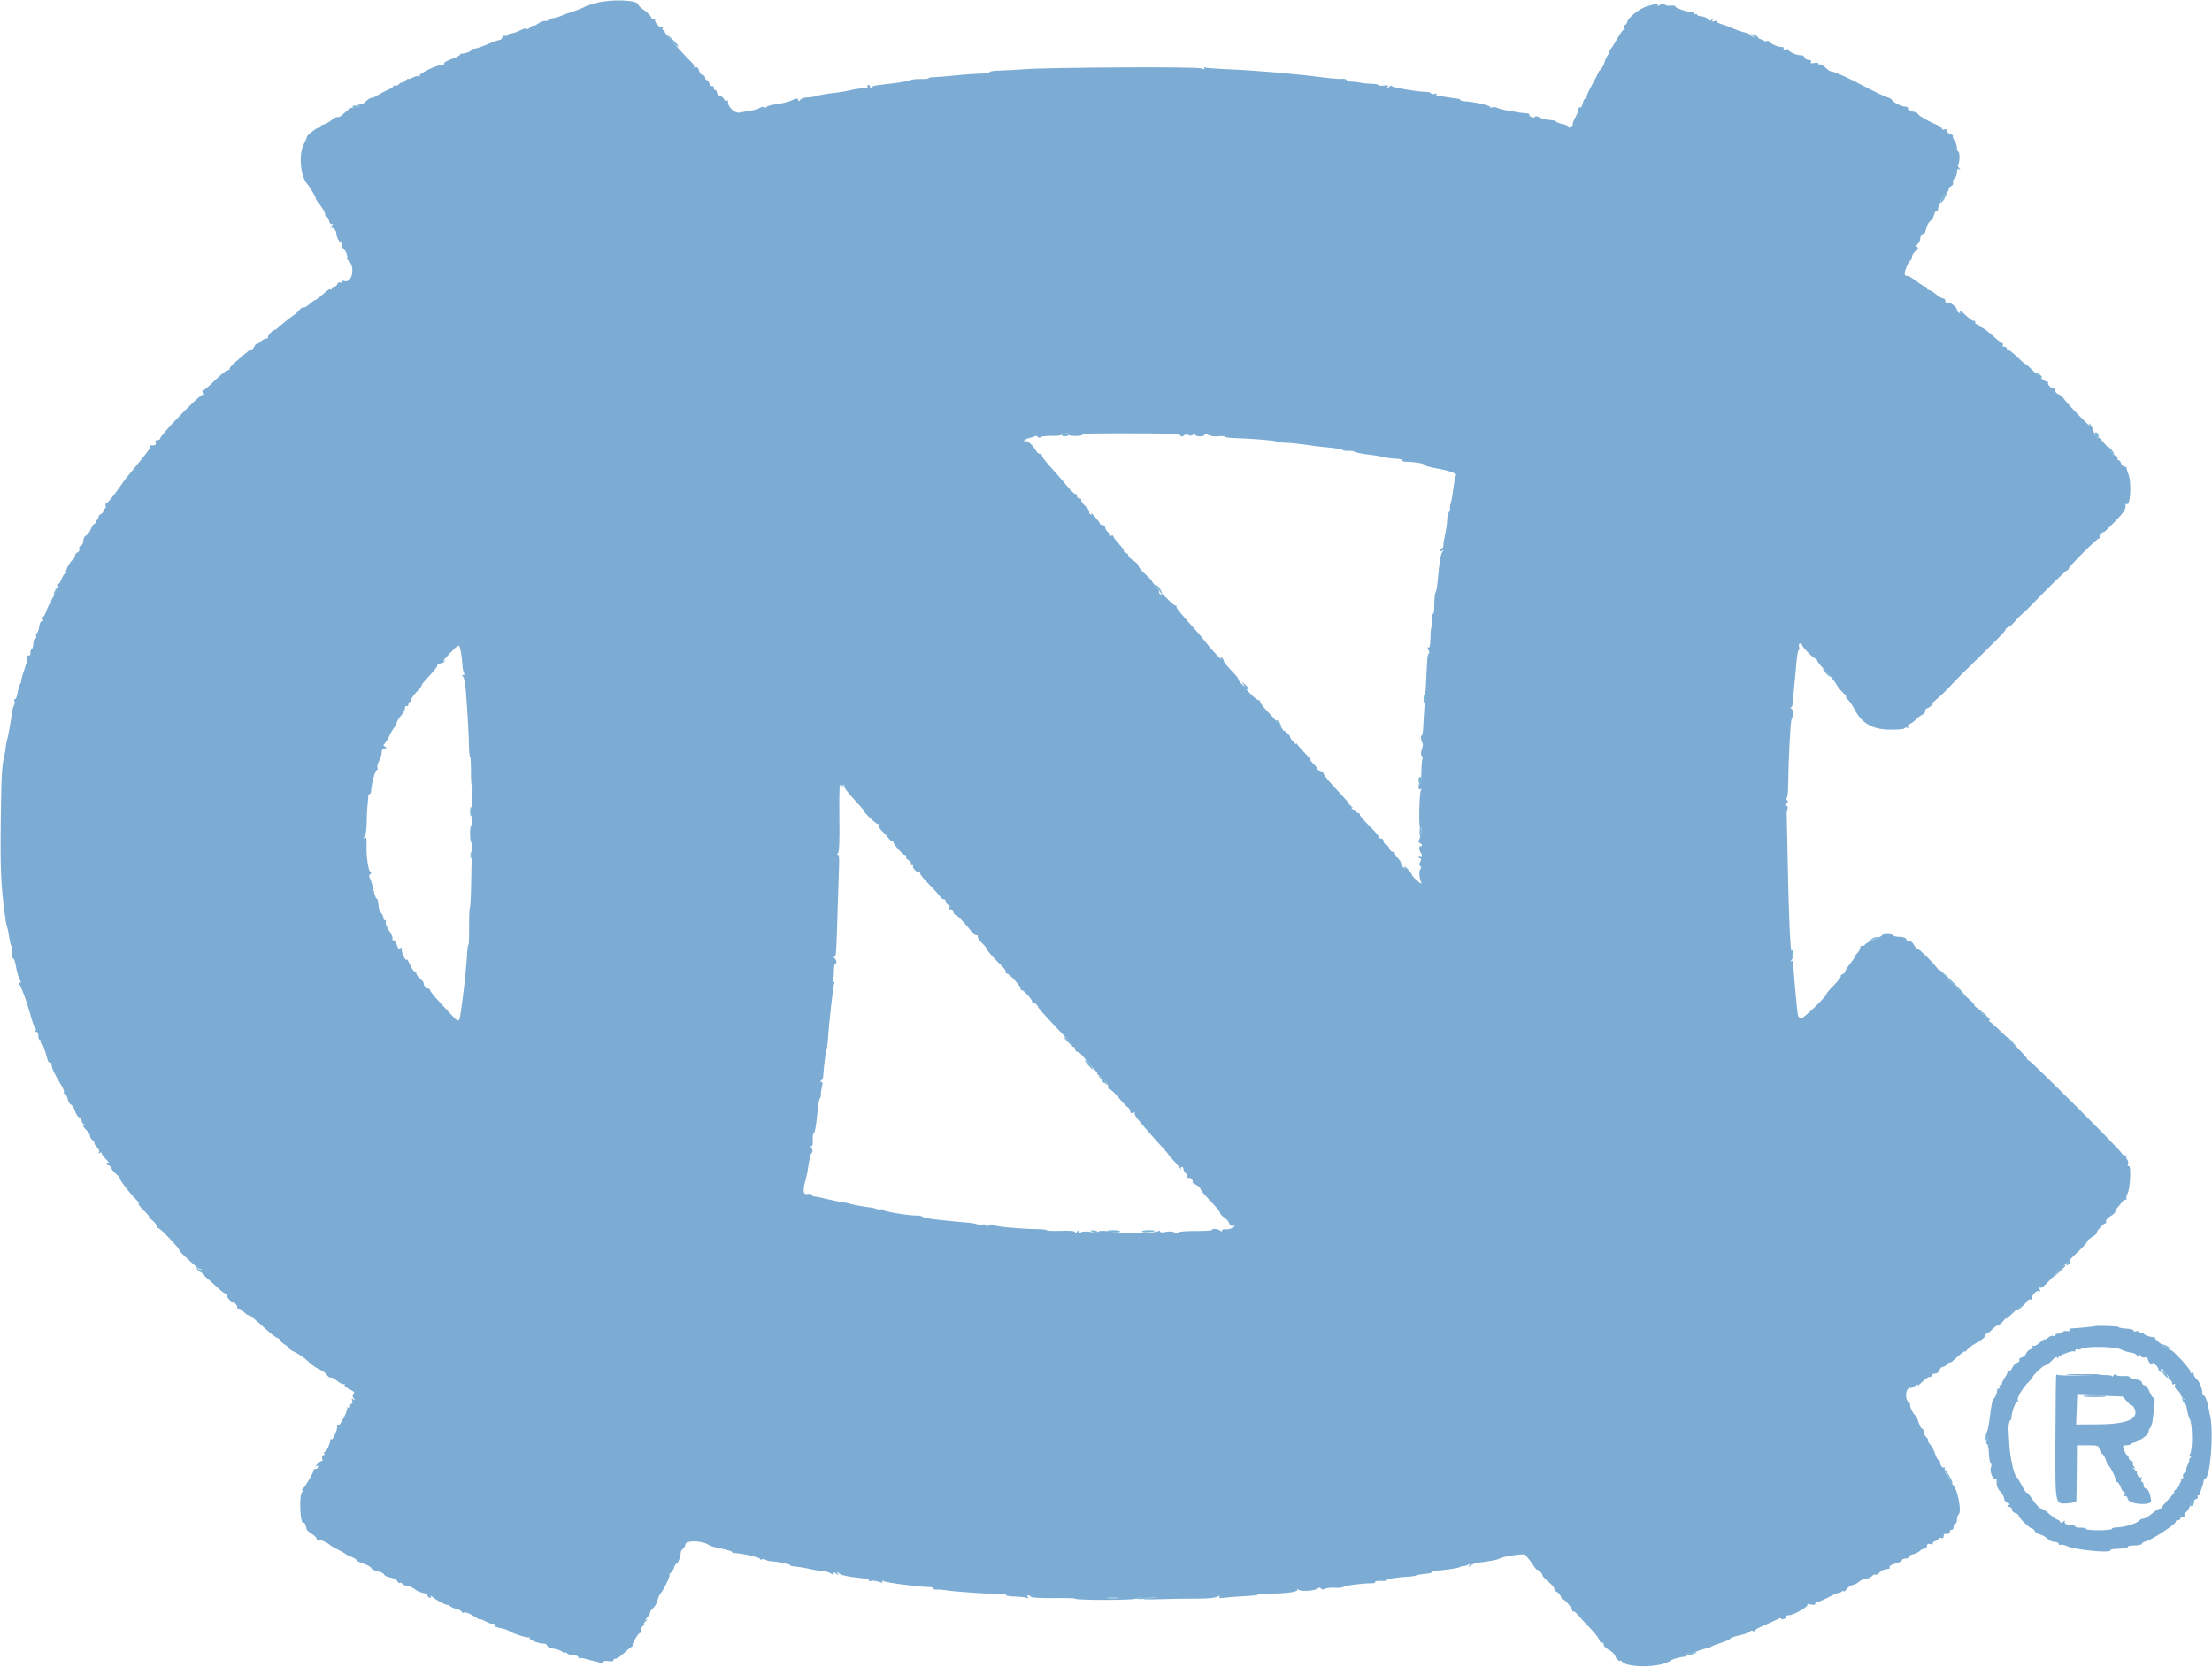 <svg id="svg" version="1.1" xmlns="http://www.w3.org/2000/svg" xmlns:xlink="http://www.w3.org/1999/xlink" width="400" height="301.37" viewBox="0, 0, 400,301.37"><g id="svgg"><path id="path0" d="M107.762 0.549 C 106.767 0.819,105.885 1.111,105.803 1.198 C 105.660 1.348,102.977 2.364,102.336 2.510 C 102.170 2.548,101.899 2.658,101.733 2.755 C 101.320 2.996,99.675 3.426,99.397 3.365 C 99.273 3.338,99.171 3.439,99.171 3.591 C 99.171 3.742,98.934 3.828,98.644 3.782 C 98.353 3.737,97.743 3.962,97.287 4.282 C 96.831 4.602,96.458 4.766,96.458 4.646 C 96.458 4.526,96.187 4.674,95.855 4.974 C 95.524 5.274,95.252 5.377,95.252 5.204 C 95.252 5.029,94.751 5.144,94.134 5.458 C 93.518 5.772,92.780 6.029,92.494 6.029 C 92.207 6.029,91.887 6.166,91.783 6.335 C 91.679 6.503,91.466 6.563,91.311 6.467 C 91.155 6.370,90.947 6.504,90.847 6.763 C 90.748 7.022,90.494 7.234,90.284 7.234 C 90.074 7.234,89.130 7.576,88.186 7.993 C 87.243 8.410,86.151 8.778,85.759 8.810 C 85.368 8.843,85.104 8.962,85.174 9.075 C 85.300 9.278,83.855 9.790,83.421 9.695 C 83.297 9.668,83.195 9.755,83.195 9.888 C 83.195 10.021,82.517 10.373,81.689 10.671 C 80.860 10.969,80.244 11.313,80.319 11.434 C 80.394 11.556,80.292 11.668,80.092 11.683 C 78.880 11.777,75.580 13.375,75.890 13.718 C 76.012 13.852,75.966 13.880,75.788 13.779 C 75.611 13.678,75.102 13.784,74.658 14.014 C 74.214 14.244,73.851 14.352,73.851 14.253 C 73.851 14.155,73.580 14.319,73.248 14.619 C 72.916 14.920,72.645 15.066,72.645 14.946 C 72.645 14.826,72.431 14.941,72.169 15.204 C 71.907 15.466,71.567 15.603,71.415 15.509 C 71.263 15.415,71.138 15.448,71.138 15.583 C 71.138 15.718,70.697 16.015,70.158 16.242 C 69.619 16.470,68.839 16.872,68.425 17.137 C 67.711 17.593,67.559 17.657,66.975 17.747 C 66.840 17.768,66.433 18.061,66.070 18.399 C 65.708 18.737,65.411 18.915,65.411 18.794 C 65.411 18.673,65.197 18.837,64.936 19.159 C 64.675 19.480,64.566 19.540,64.693 19.292 C 64.893 18.900,64.854 18.896,64.406 19.259 C 64.122 19.490,63.813 19.603,63.720 19.510 C 63.628 19.418,63.292 19.568,62.974 19.844 C 62.656 20.121,62.151 20.559,61.850 20.818 C 61.550 21.077,61.167 21.243,61.000 21.187 C 60.833 21.132,60.376 21.364,59.984 21.704 C 59.592 22.044,58.957 22.401,58.573 22.498 C 58.189 22.594,57.875 22.802,57.875 22.959 C 57.875 23.117,57.768 23.180,57.638 23.100 C 57.416 22.962,55.356 24.567,55.490 24.773 C 55.525 24.825,55.272 25.418,54.929 26.090 C 54.153 27.611,54.193 30.408,55.019 32.404 C 55.156 32.735,55.348 33.075,55.444 33.157 C 55.807 33.469,57.273 35.870,57.100 35.870 C 57.001 35.870,57.338 36.399,57.850 37.044 C 58.361 37.690,58.779 38.436,58.779 38.702 C 58.779 38.968,58.900 39.186,59.048 39.186 C 59.196 39.186,59.403 39.531,59.509 39.952 C 59.634 40.449,59.831 40.640,60.069 40.497 C 60.271 40.376,60.234 40.532,59.985 40.844 C 59.736 41.156,59.696 41.314,59.894 41.195 C 60.205 41.009,60.861 41.725,60.815 42.200 C 60.773 42.635,61.269 43.708,61.512 43.708 C 61.667 43.708,61.794 43.979,61.794 44.310 C 61.794 44.642,61.916 44.913,62.065 44.913 C 62.382 44.913,63.071 46.720,62.757 46.727 C 62.642 46.729,62.688 46.831,62.861 46.953 C 64.357 48.007,63.756 51.413,62.182 50.808 C 61.968 50.727,61.794 50.799,61.794 50.969 C 61.794 51.140,61.657 51.195,61.490 51.091 C 61.323 50.988,61.105 51.116,61.006 51.375 C 60.906 51.634,60.636 51.846,60.405 51.846 C 60.174 51.846,59.985 52.005,59.985 52.198 C 59.985 52.391,59.903 52.467,59.802 52.367 C 59.609 52.174,59.459 52.271,58.057 53.496 C 57.577 53.915,57.102 54.258,57.002 54.258 C 56.902 54.258,56.429 54.594,55.952 55.005 C 55.474 55.416,54.975 55.685,54.842 55.603 C 54.709 55.521,54.422 55.695,54.203 55.991 C 53.984 56.287,53.466 56.754,53.052 57.028 C 52.638 57.303,51.891 57.875,51.394 58.298 C 50.897 58.722,50.326 59.207,50.126 59.376 C 49.926 59.545,49.688 59.683,49.598 59.683 C 49.278 59.683,48.283 60.842,48.455 61.015 C 48.552 61.112,48.431 61.191,48.185 61.191 C 47.940 61.191,47.443 61.467,47.080 61.805 C 46.717 62.143,46.416 62.313,46.410 62.182 C 46.404 62.051,46.205 62.283,45.968 62.698 C 45.731 63.112,45.533 63.336,45.527 63.194 C 45.517 62.954,44.628 63.647,42.297 65.710 C 41.770 66.177,41.420 66.639,41.518 66.738 C 41.617 66.837,41.484 66.918,41.222 66.918 C 40.960 66.918,39.866 67.790,38.789 68.856 C 37.713 69.922,36.744 70.706,36.637 70.598 C 36.529 70.491,36.538 70.670,36.656 70.996 C 36.774 71.323,36.774 71.504,36.656 71.399 C 36.316 71.095,28.937 78.688,28.937 79.341 C 28.937 79.472,28.719 79.578,28.453 79.578 C 28.146 79.578,28.032 79.744,28.142 80.030 C 28.297 80.435,27.999 80.620,27.355 80.518 C 27.231 80.498,27.129 80.634,27.129 80.819 C 27.129 81.005,26.756 81.607,26.300 82.159 C 25.844 82.710,25.132 83.595,24.717 84.125 C 24.303 84.655,23.693 85.396,23.361 85.773 C 23.029 86.150,22.555 86.758,22.306 87.126 C 20.868 89.250,19.455 91.032,19.209 91.032 C 19.053 91.032,19.004 91.236,19.099 91.485 C 19.195 91.733,19.141 91.937,18.981 91.937 C 18.820 91.937,18.689 92.126,18.689 92.357 C 18.689 92.588,18.485 92.855,18.237 92.950 C 17.988 93.045,17.784 93.331,17.784 93.585 C 17.784 93.839,17.641 94.047,17.465 94.047 C 17.290 94.047,17.230 94.182,17.332 94.348 C 17.435 94.514,17.368 94.650,17.184 94.650 C 17.000 94.650,16.658 95.108,16.424 95.668 C 16.190 96.228,15.790 96.767,15.535 96.864 C 15.280 96.962,15.072 97.371,15.072 97.773 C 15.072 98.175,14.870 98.581,14.625 98.675 C 14.379 98.770,14.251 99.038,14.340 99.271 C 14.430 99.505,14.292 99.777,14.034 99.876 C 13.776 99.975,13.564 100.257,13.564 100.503 C 13.564 100.749,13.395 101.058,13.188 101.191 C 12.653 101.533,11.734 103.269,11.965 103.500 C 12.071 103.606,12.008 103.693,11.826 103.693 C 11.643 103.693,11.324 104.160,11.118 104.732 C 10.911 105.303,10.617 105.693,10.463 105.598 C 10.301 105.498,10.274 105.710,10.399 106.104 C 10.560 106.609,10.517 106.722,10.234 106.547 C 9.986 106.394,9.929 106.434,10.070 106.662 C 10.189 106.855,10.011 107.400,9.674 107.873 C 9.337 108.347,9.147 108.821,9.253 108.926 C 9.358 109.032,9.308 109.118,9.141 109.118 C 8.975 109.118,8.659 109.661,8.440 110.324 C 8.221 110.987,7.932 111.530,7.798 111.530 C 7.664 111.530,7.641 111.755,7.747 112.031 C 7.869 112.350,7.821 112.459,7.614 112.332 C 7.411 112.206,7.211 112.585,7.084 113.337 C 6.972 114.001,6.760 114.544,6.614 114.544 C 6.468 114.544,6.427 114.748,6.522 114.996 C 6.618 115.245,6.546 115.448,6.362 115.448 C 6.179 115.448,6.029 115.847,6.029 116.335 C 6.029 116.822,5.889 117.307,5.719 117.413 C 5.549 117.518,5.447 117.831,5.493 118.109 C 5.541 118.397,5.405 118.578,5.177 118.531 C 4.958 118.485,4.854 118.571,4.947 118.722 C 5.040 118.872,4.838 119.791,4.499 120.764 C 4.159 121.736,3.871 122.735,3.859 122.984 C 3.846 123.233,3.735 123.572,3.610 123.738 C 3.486 123.904,3.289 124.616,3.172 125.322 C 3.056 126.027,2.839 126.528,2.690 126.436 C 2.540 126.344,2.497 126.473,2.592 126.722 C 2.688 126.971,2.659 127.349,2.528 127.561 C 2.397 127.774,2.265 128.153,2.235 128.405 C 2.072 129.794,1.425 133.448,1.274 133.836 C 1.177 134.084,1.073 134.627,1.043 135.041 C 1.013 135.456,0.905 136.134,0.804 136.549 C 0.325 138.507,0.241 140.030,0.135 148.606 C 0.035 156.689,0.171 160.060,0.786 164.732 C 1.069 166.889,1.113 167.138,1.286 167.596 C 1.380 167.845,1.541 168.646,1.644 169.376 C 1.747 170.106,1.921 170.850,2.032 171.029 C 2.143 171.209,2.195 171.798,2.149 172.339 C 2.102 172.880,2.202 173.323,2.370 173.323 C 2.538 173.323,2.770 173.968,2.884 174.755 C 2.999 175.543,3.290 176.575,3.531 177.049 C 3.832 177.643,3.853 177.840,3.599 177.683 C 3.351 177.529,3.377 177.742,3.679 178.328 C 4.204 179.345,4.963 181.530,5.601 183.856 C 5.849 184.758,6.181 185.653,6.339 185.843 C 6.497 186.034,6.537 186.279,6.428 186.388 C 6.319 186.497,6.388 186.586,6.581 186.586 C 6.775 186.586,6.933 186.925,6.933 187.340 C 6.933 187.754,7.077 188.093,7.252 188.093 C 7.428 188.093,7.488 188.229,7.385 188.395 C 7.283 188.561,7.321 188.696,7.470 188.696 C 7.712 188.696,8.045 189.564,8.602 191.640 C 8.703 192.015,8.911 192.244,9.065 192.149 C 9.219 192.054,9.344 192.252,9.344 192.588 C 9.344 193.165,9.880 194.281,11.179 196.412 C 11.492 196.925,11.659 197.434,11.551 197.542 C 11.443 197.651,11.501 197.739,11.682 197.739 C 11.862 197.739,12.101 198.155,12.212 198.664 C 12.324 199.172,12.600 199.659,12.825 199.746 C 13.050 199.832,13.383 200.353,13.564 200.904 C 13.746 201.455,14.092 201.982,14.333 202.074 C 14.573 202.166,14.770 202.438,14.770 202.678 C 14.770 202.918,14.940 203.183,15.147 203.267 C 15.439 203.385,15.436 203.424,15.133 203.443 C 14.901 203.457,15.053 203.777,15.510 204.234 C 15.932 204.656,16.277 205.182,16.277 205.403 C 16.277 205.623,16.484 205.976,16.737 206.185 C 16.989 206.395,17.136 206.626,17.063 206.700 C 16.990 206.773,17.195 207.097,17.519 207.421 C 17.843 207.745,18.014 208.162,17.900 208.347 C 17.773 208.552,17.828 208.600,18.039 208.469 C 18.231 208.351,18.387 208.392,18.387 208.561 C 18.387 208.730,18.760 209.230,19.216 209.672 C 19.672 210.114,19.876 210.383,19.668 210.269 C 19.461 210.155,19.292 210.206,19.292 210.382 C 19.292 210.557,19.432 210.701,19.603 210.701 C 19.774 210.701,20.004 210.938,20.114 211.228 C 20.224 211.518,20.627 212.003,21.009 212.305 C 21.391 212.607,21.703 212.991,21.703 213.159 C 21.703 213.498,23.575 215.907,24.654 216.956 C 25.037 217.329,25.214 217.634,25.046 217.634 C 24.878 217.634,25.289 218.176,25.959 218.839 C 26.629 219.503,27.080 220.045,26.961 220.045 C 26.843 220.045,27.104 220.326,27.540 220.670 C 27.977 221.014,28.335 221.511,28.335 221.775 C 28.335 222.039,28.417 222.173,28.519 222.072 C 28.620 221.971,29.332 222.549,30.101 223.357 C 31.828 225.170,32.594 226.074,32.404 226.074 C 32.324 226.074,32.650 226.447,33.128 226.903 C 35.275 228.949,36.124 229.638,36.292 229.470 C 36.392 229.371,36.473 229.447,36.473 229.641 C 36.473 230.263,36.578 230.434,37.336 231.047 C 37.746 231.379,38.617 232.159,39.272 232.781 C 39.927 233.402,40.582 233.911,40.729 233.911 C 40.875 233.911,40.995 234.056,40.995 234.234 C 40.995 234.585,41.737 235.418,42.050 235.418 C 42.399 235.418,43.081 236.246,42.889 236.437 C 42.787 236.540,42.899 236.624,43.138 236.624 C 43.378 236.624,43.806 236.895,44.090 237.227 C 44.374 237.558,44.777 237.833,44.986 237.837 C 45.195 237.841,46.309 238.722,47.462 239.796 C 48.615 240.869,49.802 241.824,50.100 241.919 C 50.397 242.013,50.641 242.204,50.641 242.342 C 50.641 242.480,51.081 242.876,51.620 243.221 C 52.159 243.566,52.464 243.851,52.298 243.853 C 52.133 243.856,52.607 244.157,53.353 244.521 C 54.099 244.885,55.171 245.638,55.734 246.193 C 56.298 246.749,57.206 247.390,57.753 247.619 C 58.299 247.847,58.914 248.302,59.118 248.629 C 59.322 248.956,59.635 249.169,59.813 249.102 C 59.990 249.034,60.526 249.316,61.004 249.728 C 61.481 250.140,62.011 250.391,62.181 250.286 C 62.351 250.181,62.407 250.229,62.305 250.394 C 62.204 250.558,62.603 250.922,63.192 251.203 C 64.012 251.594,64.188 251.805,63.940 252.104 C 63.707 252.384,63.720 252.606,63.986 252.892 C 64.282 253.212,64.271 253.243,63.928 253.047 C 63.610 252.865,63.549 252.931,63.692 253.304 C 63.798 253.580,63.753 253.806,63.593 253.806 C 63.432 253.806,63.301 254.017,63.301 254.276 C 63.301 254.566,63.157 254.663,62.924 254.529 C 62.717 254.409,62.643 254.418,62.760 254.548 C 63.023 254.840,61.594 257.724,61.186 257.724 C 61.023 257.724,60.917 257.826,60.951 257.950 C 61.083 258.434,60.222 260.433,59.953 260.267 C 59.797 260.170,59.691 260.203,59.719 260.339 C 59.811 260.792,59.027 262.547,58.732 262.547 C 58.573 262.547,58.526 262.683,58.628 262.849 C 58.731 263.014,58.655 263.150,58.460 263.150 C 58.254 263.150,58.172 263.402,58.264 263.753 C 58.351 264.085,58.317 264.292,58.189 264.212 C 58.060 264.133,57.700 264.360,57.388 264.716 C 57.075 265.072,57.007 265.254,57.236 265.119 C 57.523 264.950,57.605 265.004,57.500 265.293 C 57.416 265.524,57.195 265.678,57.008 265.637 C 56.822 265.595,56.699 265.663,56.736 265.787 C 56.821 266.073,55.148 268.953,54.724 269.249 C 54.551 269.371,54.537 269.473,54.695 269.475 C 54.852 269.478,54.818 269.643,54.619 269.842 C 54.037 270.424,54.273 275.721,54.865 275.355 C 54.991 275.278,55.155 275.450,55.231 275.738 C 55.306 276.026,55.409 276.398,55.460 276.564 C 55.510 276.729,55.939 277.100,56.412 277.388 C 56.885 277.676,57.272 278.072,57.272 278.267 C 57.272 278.463,57.357 278.538,57.461 278.435 C 57.639 278.256,59.360 278.999,59.683 279.394 C 59.766 279.495,60.377 279.848,61.040 280.178 C 61.703 280.508,62.313 280.855,62.396 280.949 C 62.479 281.043,62.988 281.298,63.527 281.516 C 64.066 281.734,64.506 282.009,64.506 282.128 C 64.506 282.248,65.063 282.529,65.744 282.754 C 66.425 282.978,67.048 283.335,67.130 283.547 C 67.211 283.759,67.730 284.017,68.283 284.121 C 68.835 284.225,69.354 284.482,69.435 284.694 C 69.516 284.905,70.055 285.167,70.633 285.275 C 71.210 285.384,71.763 285.681,71.860 285.935 C 71.958 286.190,72.163 286.321,72.316 286.227 C 72.469 286.132,72.639 286.184,72.695 286.341 C 72.750 286.498,73.185 286.696,73.662 286.781 C 74.138 286.867,74.757 287.144,75.038 287.398 C 75.319 287.652,75.978 287.946,76.503 288.051 C 77.028 288.156,77.393 288.347,77.314 288.475 C 77.235 288.604,77.380 288.789,77.636 288.887 C 77.951 289.008,78.031 288.945,77.884 288.693 C 77.764 288.488,77.926 288.541,78.245 288.811 C 78.903 289.369,80.722 290.333,80.885 290.210 C 80.944 290.165,81.183 290.279,81.416 290.463 C 81.648 290.648,82.212 290.888,82.668 290.997 C 83.124 291.105,83.497 291.323,83.497 291.481 C 83.497 291.638,83.703 291.688,83.956 291.591 C 84.209 291.494,84.955 291.771,85.614 292.207 C 86.273 292.643,86.812 292.927,86.812 292.838 C 86.812 292.748,87.218 292.884,87.713 293.141 C 88.209 293.397,88.684 293.604,88.769 293.601 C 89.417 293.575,89.539 293.630,89.384 293.881 C 89.287 294.038,89.719 294.257,90.346 294.367 C 90.972 294.477,91.756 294.733,92.087 294.936 C 93.049 295.525,95.485 296.274,95.729 296.055 C 95.852 295.945,95.867 296.005,95.763 296.187 C 95.579 296.510,97.352 297.212,98.352 297.212 C 98.609 297.212,98.872 297.369,98.936 297.562 C 99.000 297.755,99.249 297.950,99.489 297.997 C 100.883 298.266,101.386 298.431,101.764 298.744 C 101.996 298.937,102.185 298.983,102.185 298.846 C 102.185 298.710,102.348 298.761,102.547 298.960 C 102.746 299.159,103.289 299.322,103.753 299.322 C 104.217 299.322,104.597 299.480,104.597 299.673 C 104.597 299.867,104.675 299.947,104.770 299.852 C 104.866 299.756,105.374 299.809,105.901 299.970 C 106.427 300.130,107.187 300.328,107.590 300.410 C 107.993 300.492,108.424 300.622,108.549 300.699 C 108.673 300.776,108.861 300.700,108.965 300.531 C 109.070 300.362,109.554 300.294,110.041 300.380 C 110.542 300.468,110.927 300.403,110.927 300.230 C 110.927 300.062,111.125 299.925,111.366 299.925 C 111.608 299.925,112.353 299.404,113.022 298.767 C 113.692 298.131,114.308 297.656,114.392 297.712 C 114.475 297.769,114.479 297.727,114.399 297.619 C 114.181 297.325,115.507 295.103,115.795 295.280 C 115.932 295.365,115.970 295.241,115.880 295.006 C 115.789 294.770,115.936 294.356,116.206 294.086 C 116.476 293.816,116.594 293.595,116.467 293.595 C 116.341 293.595,116.501 293.381,116.823 293.120 C 117.144 292.859,117.204 292.747,116.956 292.870 C 116.620 293.037,116.640 292.940,117.031 292.492 C 117.321 292.161,117.558 291.751,117.558 291.583 C 117.558 291.414,117.822 291.038,118.144 290.746 C 118.466 290.455,118.817 289.822,118.922 289.340 C 119.028 288.858,119.277 288.296,119.475 288.090 C 120.026 287.518,121.414 284.561,121.047 284.740 C 120.869 284.827,120.941 284.718,121.207 284.497 C 121.473 284.277,121.787 283.792,121.906 283.420 C 122.024 283.048,122.232 282.743,122.369 282.743 C 122.606 282.743,123.049 281.517,123.107 280.698 C 123.122 280.486,123.289 280.214,123.477 280.095 C 123.665 279.977,123.871 279.608,123.934 279.277 C 124.091 278.459,127.118 278.576,128.259 279.443 C 128.425 279.569,129.408 279.838,130.445 280.041 C 131.481 280.244,132.329 280.501,132.329 280.612 C 132.329 280.723,132.634 280.828,133.007 280.846 C 134.356 280.909,137.453 281.650,137.453 281.910 C 137.453 282.056,137.589 282.092,137.754 281.989 C 137.920 281.887,138.225 281.911,138.433 282.042 C 138.640 282.174,139.013 282.292,139.261 282.304 C 140.528 282.368,142.879 282.826,142.879 283.008 C 142.879 283.123,143.116 283.224,143.406 283.234 C 144.022 283.253,145.977 283.581,146.983 283.834 C 147.367 283.930,148.153 284.041,148.730 284.079 C 149.307 284.118,149.990 284.324,150.247 284.538 C 150.614 284.842,150.716 284.845,150.716 284.552 C 150.716 284.267,150.840 284.277,151.226 284.590 C 151.666 284.947,151.699 284.942,151.469 284.552 C 151.252 284.183,151.285 284.166,151.647 284.458 C 152.146 284.862,153.087 285.074,155.606 285.350 C 156.555 285.455,157.260 285.655,157.173 285.796 C 157.086 285.937,157.223 285.972,157.479 285.874 C 157.734 285.776,158.356 285.840,158.861 286.016 C 159.532 286.250,159.723 286.245,159.572 286.000 C 159.440 285.787,159.502 285.749,159.743 285.898 C 160.232 286.201,166.384 286.995,168.274 286.999 C 168.564 287.000,168.802 287.116,168.802 287.257 C 168.802 287.397,169.024 287.480,169.296 287.440 C 169.567 287.400,170.415 287.465,171.179 287.585 C 172.715 287.825,179.545 288.295,181.078 288.266 C 181.614 288.256,181.995 288.339,181.927 288.450 C 181.858 288.561,182.616 288.676,183.612 288.706 C 184.607 288.736,185.569 288.852,185.749 288.964 C 185.945 289.085,185.990 289.026,185.861 288.818 C 185.743 288.627,185.782 288.470,185.948 288.470 C 186.114 288.470,186.328 288.597,186.423 288.752 C 186.520 288.908,188.343 289.009,190.511 288.978 C 192.663 288.947,194.424 288.995,194.424 289.084 C 194.423 289.393,205.237 289.379,205.427 289.071 C 205.529 288.906,206.384 288.794,207.328 288.822 L 209.043 288.873 207.234 289.086 C 206.167 289.211,207.156 289.248,209.646 289.176 C 211.967 289.108,215.117 289.064,216.646 289.078 C 218.214 289.092,219.709 288.952,220.074 288.756 C 220.526 288.514,220.659 288.510,220.515 288.743 C 220.375 288.970,220.626 289.028,221.308 288.925 C 221.857 288.842,223.432 288.721,224.809 288.656 C 226.185 288.592,227.395 288.455,227.497 288.354 C 227.598 288.252,228.574 288.168,229.666 288.166 C 232.642 288.162,234.833 287.845,234.613 287.449 C 234.483 287.217,234.540 287.220,234.799 287.458 C 235.221 287.847,237.780 287.677,238.330 287.222 C 238.556 287.036,238.750 287.046,238.876 287.251 C 238.999 287.450,239.262 287.467,239.581 287.298 C 239.861 287.149,240.701 287.066,241.447 287.113 C 242.193 287.160,242.877 287.080,242.968 286.936 C 243.113 286.705,246.752 286.263,248.154 286.306 C 248.444 286.315,248.681 286.201,248.681 286.053 C 248.681 285.904,249.156 285.820,249.736 285.866 C 250.317 285.912,250.791 285.848,250.791 285.724 C 250.791 285.511,252.900 285.182,254.861 285.090 C 255.358 285.066,255.889 284.982,256.041 284.902 C 256.278 284.776,257.076 284.646,258.553 284.491 C 258.760 284.469,258.930 284.361,258.930 284.250 C 258.930 284.140,259.099 284.043,259.307 284.036 C 260.739 283.986,263.577 283.604,263.861 283.423 C 264.050 283.303,264.408 283.200,264.657 283.195 C 264.906 283.190,265.300 283.065,265.533 282.918 C 265.849 282.718,265.891 282.757,265.701 283.073 C 265.486 283.430,265.524 283.433,265.941 283.095 C 266.214 282.874,266.749 282.654,267.130 282.607 C 269.308 282.337,270.873 282.037,271.138 281.839 C 271.592 281.499,275.165 280.937,275.660 281.127 C 275.898 281.218,276.504 281.914,277.006 282.673 C 277.509 283.431,277.920 283.961,277.920 283.850 C 277.920 283.738,278.170 283.885,278.475 284.175 C 278.780 284.465,278.988 284.784,278.937 284.883 C 278.886 284.983,279.378 285.512,280.030 286.059 C 280.682 286.606,281.149 287.162,281.067 287.295 C 280.985 287.427,281.183 287.678,281.508 287.852 C 281.833 288.026,282.189 288.450,282.298 288.794 C 282.407 289.138,282.567 289.349,282.653 289.263 C 282.863 289.054,284.424 290.932,284.318 291.267 C 284.273 291.411,284.340 291.465,284.469 291.385 C 284.597 291.306,285.041 291.651,285.456 292.153 C 285.870 292.654,286.837 293.701,287.603 294.478 C 288.369 295.256,289.091 296.191,289.207 296.556 C 289.323 296.922,289.544 297.143,289.698 297.048 C 289.852 296.953,289.977 297.081,289.977 297.334 C 289.977 297.587,290.280 297.955,290.649 298.153 C 291.408 298.559,292.087 299.183,292.087 299.472 C 292.087 299.764,292.991 300.609,292.996 300.323 C 292.999 300.187,293.101 300.212,293.222 300.378 C 294.178 301.686,300.444 301.581,302.185 300.228 C 302.535 299.957,304.479 299.478,304.845 299.573 C 304.982 299.609,305.008 299.499,304.903 299.329 C 304.798 299.159,304.927 299.020,305.189 299.020 C 305.452 299.020,306.410 298.759,307.317 298.440 C 308.225 298.121,308.970 297.952,308.972 298.064 C 308.975 298.175,309.076 298.123,309.198 297.947 C 309.320 297.770,310.200 297.385,311.153 297.090 C 312.106 296.794,312.886 296.447,312.886 296.317 C 312.886 296.187,313.700 295.901,314.695 295.680 C 315.690 295.459,316.503 295.157,316.503 295.007 C 316.503 294.858,316.737 294.825,317.022 294.935 C 317.307 295.044,317.443 295.037,317.325 294.919 C 317.208 294.801,317.890 294.377,318.842 293.976 C 319.794 293.575,320.952 293.057,321.416 292.824 C 321.879 292.591,322.185 292.521,322.094 292.668 C 322.003 292.815,322.198 292.865,322.528 292.779 C 322.858 292.692,323.054 292.502,322.963 292.355 C 322.872 292.208,323.111 292.085,323.494 292.082 C 324.360 292.076,327.144 290.470,326.832 290.158 C 326.706 290.031,326.975 290.022,327.431 290.136 C 327.961 290.269,328.259 290.224,328.259 290.010 C 328.259 289.826,328.433 289.676,328.644 289.676 C 328.856 289.676,329.806 289.273,330.754 288.781 C 331.703 288.289,332.479 287.966,332.479 288.064 C 332.479 288.162,332.683 288.074,332.931 287.867 C 333.180 287.661,333.387 287.610,333.390 287.755 C 333.394 287.900,333.631 287.723,333.918 287.362 C 334.204 287.002,334.710 286.663,335.041 286.609 C 335.373 286.555,335.907 286.274,336.229 285.983 C 336.550 285.693,337.110 285.456,337.473 285.456 C 337.836 285.456,338.300 285.254,338.505 285.007 C 338.710 284.760,339.007 284.638,339.165 284.736 C 339.323 284.834,339.617 284.689,339.817 284.414 C 340.133 283.982,340.671 283.760,341.615 283.670 C 341.750 283.658,341.779 283.518,341.682 283.360 C 341.584 283.202,342.051 282.925,342.719 282.745 C 343.387 282.566,343.934 282.288,343.934 282.129 C 343.934 281.969,344.205 281.839,344.537 281.839 C 344.868 281.839,345.139 281.706,345.139 281.543 C 345.139 281.380,345.511 281.154,345.965 281.040 C 346.420 280.926,346.972 280.652,347.193 280.431 C 347.413 280.211,347.788 280.030,348.025 280.030 C 348.261 280.030,348.455 279.811,348.455 279.543 C 348.455 279.204,348.639 279.104,349.058 279.213 C 349.390 279.300,349.592 279.258,349.506 279.119 C 349.421 278.981,349.624 278.781,349.958 278.675 C 350.292 278.569,350.565 278.360,350.565 278.211 C 350.565 278.061,350.769 278.017,351.017 278.113 C 351.304 278.222,351.469 278.108,351.469 277.802 C 351.469 277.535,351.571 277.333,351.696 277.353 C 352.301 277.448,352.668 277.281,352.600 276.940 C 352.558 276.733,352.694 276.598,352.901 276.639 C 353.109 276.680,353.278 276.443,353.278 276.112 C 353.278 275.780,353.414 275.509,353.580 275.509 C 353.745 275.509,353.881 275.197,353.881 274.815 C 353.881 274.434,354.039 273.964,354.232 273.771 C 354.741 273.262,354.015 269.437,353.257 268.622 C 352.937 268.279,352.675 267.912,352.675 267.806 C 352.675 267.700,352.395 267.221,352.053 266.740 C 351.711 266.260,351.529 265.709,351.648 265.517 C 351.774 265.312,351.733 265.248,351.548 265.362 C 351.247 265.548,350.717 264.761,350.819 264.280 C 350.845 264.156,350.741 264.054,350.589 264.054 C 350.436 264.054,350.148 263.546,349.949 262.924 C 349.750 262.302,349.331 261.512,349.018 261.168 C 348.705 260.824,348.522 260.471,348.610 260.382 C 348.699 260.294,348.564 260.050,348.312 259.840 C 348.059 259.631,347.852 259.204,347.852 258.893 C 347.852 258.582,347.722 258.327,347.563 258.327 C 347.404 258.327,347.111 257.784,346.912 257.121 C 346.714 256.458,346.459 255.916,346.346 255.916 C 346.081 255.916,345.314 254.343,345.404 253.984 C 345.442 253.833,345.304 253.606,345.099 253.479 C 344.574 253.155,344.525 251.622,345.024 251.156 C 345.253 250.942,345.441 250.856,345.441 250.965 C 345.441 251.073,345.797 250.929,346.232 250.644 C 346.752 250.303,346.938 250.265,346.775 250.534 C 346.639 250.758,346.972 250.501,347.515 249.962 C 348.057 249.424,348.695 248.983,348.930 248.983 C 349.166 248.983,349.359 248.847,349.359 248.681 C 349.359 248.515,349.622 248.380,349.942 248.380 C 350.262 248.380,350.611 248.109,350.716 247.777 C 350.821 247.445,351.085 247.174,351.302 247.174 C 351.519 247.174,351.869 246.967,352.078 246.715 C 352.288 246.462,352.516 246.312,352.586 246.381 C 352.655 246.451,353.019 246.216,353.394 245.861 C 354.538 244.778,355.388 244.154,355.397 244.389 C 355.402 244.512,355.541 244.381,355.705 244.100 C 355.869 243.818,356.679 243.220,357.505 242.771 C 358.330 242.321,359.005 241.772,359.005 241.550 C 359.005 241.327,359.127 241.145,359.275 241.145 C 359.423 241.145,359.864 240.809,360.255 240.397 C 360.645 239.985,361.123 239.646,361.316 239.643 C 361.510 239.641,361.961 239.265,362.318 238.809 C 362.676 238.353,362.865 238.184,362.738 238.433 C 362.612 238.681,363.192 238.220,364.028 237.407 C 364.864 236.595,365.633 235.984,365.737 236.051 C 365.841 236.117,366.142 235.864,366.405 235.489 C 366.668 235.113,367.013 234.885,367.172 234.983 C 367.331 235.081,367.424 235.050,367.380 234.913 C 367.222 234.425,368.294 233.238,368.678 233.476 C 368.945 233.641,368.997 233.557,368.856 233.191 C 368.747 232.907,368.781 232.750,368.931 232.843 C 369.207 233.013,369.466 232.778,372.760 229.352 C 373.777 228.295,375.235 226.846,376.000 226.133 C 376.766 225.419,377.393 224.705,377.393 224.546 C 377.393 224.387,377.809 224.003,378.318 223.693 C 378.828 223.384,379.201 223.077,379.147 223.012 C 378.981 222.809,380.326 221.251,380.667 221.251 C 380.845 221.251,380.925 221.078,380.844 220.867 C 380.763 220.656,381.106 220.242,381.607 219.946 C 382.107 219.650,382.517 219.271,382.517 219.102 C 382.517 218.934,382.687 218.619,382.894 218.403 C 383.101 218.186,383.465 217.728,383.702 217.385 C 383.940 217.042,384.266 216.843,384.427 216.943 C 384.588 217.043,384.638 216.992,384.538 216.830 C 384.438 216.668,384.532 216.198,384.746 215.785 C 385.229 214.853,385.406 210.557,384.949 210.839 C 384.758 210.957,384.706 210.847,384.815 210.562 C 384.914 210.303,384.846 209.910,384.663 209.690 C 384.480 209.469,384.431 209.188,384.554 209.065 C 384.677 208.943,384.585 208.887,384.350 208.942 C 384.115 208.998,383.774 208.772,383.593 208.440 C 383.170 207.665,367.162 191.711,366.808 191.711 C 366.661 191.711,366.541 191.576,366.541 191.412 C 366.541 191.050,360.197 184.778,359.831 184.778 C 359.689 184.778,359.656 184.642,359.759 184.476 C 359.861 184.310,359.802 184.175,359.626 184.175 C 359.450 184.175,359.035 183.904,358.704 183.572 C 358.372 183.240,358.203 182.968,358.327 182.967 C 358.451 182.966,358.179 182.718,357.722 182.417 C 357.265 182.115,356.949 181.810,357.021 181.738 C 357.093 181.666,356.680 181.202,356.103 180.706 C 354.672 179.474,352.490 177.310,351.396 176.036 C 350.897 175.456,350.581 175.185,350.692 175.433 C 350.803 175.682,350.655 175.546,350.361 175.132 C 349.657 174.136,346.994 171.515,346.688 171.515 C 346.555 171.515,346.271 171.186,346.057 170.785 C 345.842 170.384,345.497 170.120,345.291 170.200 C 345.085 170.279,344.835 170.132,344.736 169.874 C 344.620 169.574,344.178 169.405,343.509 169.405 C 342.933 169.405,342.382 169.275,342.284 169.116 C 342.093 168.808,340.318 168.827,340.317 169.138 C 340.317 169.239,339.717 169.552,338.984 169.832 C 338.251 170.112,337.489 170.536,337.292 170.774 C 337.094 171.012,336.812 171.132,336.665 171.041 C 336.518 170.951,336.398 171.088,336.398 171.346 C 336.398 171.605,336.127 172.087,335.795 172.419 C 335.463 172.751,335.271 173.022,335.368 173.022 C 335.465 173.022,335.126 173.550,334.615 174.196 C 334.103 174.841,333.685 175.505,333.685 175.671 C 333.685 175.836,333.462 176.057,333.190 176.162 C 332.917 176.266,332.776 176.433,332.876 176.533 C 332.975 176.633,332.403 177.371,331.604 178.175 C 330.804 178.978,330.205 179.690,330.271 179.756 C 330.489 179.974,326.132 184.175,325.688 184.175 C 325.451 184.175,325.192 183.870,325.114 183.497 C 324.945 182.693,324.255 174.917,324.284 174.146 C 324.296 173.818,324.166 173.689,323.946 173.813 C 323.675 173.965,323.676 173.918,323.950 173.623 C 324.172 173.382,324.214 173.045,324.058 172.750 C 323.750 172.166,323.453 165.593,323.264 155.144 C 323.186 150.865,323.109 147.270,323.093 147.156 C 323.077 147.042,323.090 146.880,323.122 146.797 C 323.345 146.226,323.337 145.617,323.108 145.759 C 322.957 145.852,322.833 145.793,322.833 145.627 C 322.833 145.461,322.984 145.233,323.167 145.120 C 323.400 144.976,323.377 144.835,323.092 144.654 C 322.867 144.512,322.828 144.393,323.006 144.390 C 323.205 144.388,323.339 143.539,323.354 142.200 C 323.405 137.497,323.767 130.416,323.973 130.099 C 324.312 129.578,324.264 128.109,323.908 128.104 C 323.691 128.101,323.694 128.028,323.919 127.878 C 324.101 127.756,324.260 127.182,324.272 126.601 C 324.283 126.021,324.368 124.868,324.460 124.039 C 324.552 123.210,324.718 121.413,324.828 120.045 C 324.939 118.677,325.133 117.558,325.260 117.558 C 325.386 117.558,325.419 117.287,325.332 116.956 C 325.244 116.618,325.323 116.353,325.511 116.353 C 325.696 116.353,325.848 116.454,325.849 116.579 C 325.852 116.942,327.896 119.066,328.244 119.066 C 328.418 119.066,328.561 119.199,328.561 119.362 C 328.561 119.524,329.002 120.126,329.540 120.699 C 331.042 122.297,331.860 123.294,332.222 123.971 C 332.403 124.310,332.894 124.905,333.313 125.293 C 333.732 125.681,333.966 125.998,333.834 125.998 C 333.701 125.998,333.851 126.236,334.166 126.527 C 334.482 126.817,335.011 127.586,335.343 128.235 C 336.627 130.749,338.502 131.868,341.544 131.937 C 343.015 131.970,344.299 131.866,344.398 131.706 C 344.497 131.546,344.725 131.505,344.905 131.617 C 345.101 131.738,345.146 131.678,345.016 131.469 C 344.891 131.266,345.030 131.034,345.346 130.917 C 345.647 130.806,346.167 130.427,346.502 130.074 C 346.838 129.720,347.346 129.342,347.633 129.232 C 347.919 129.122,348.154 128.824,348.154 128.570 C 348.154 128.316,348.263 128.109,348.398 128.109 C 348.532 128.109,348.905 127.895,349.226 127.634 C 349.548 127.373,349.608 127.252,349.359 127.365 C 349.111 127.478,349.434 127.115,350.078 126.558 C 351.277 125.522,351.477 125.324,353.696 122.984 C 354.403 122.238,355.311 121.327,355.713 120.960 C 356.114 120.592,356.740 119.982,357.102 119.603 C 357.464 119.225,358.881 117.830,360.251 116.503 C 361.621 115.177,362.713 113.986,362.679 113.857 C 362.645 113.729,362.856 113.532,363.147 113.421 C 363.439 113.310,363.948 112.877,364.279 112.459 C 364.610 112.041,365.207 111.423,365.605 111.086 C 366.003 110.750,366.654 110.136,367.052 109.721 C 370.058 106.592,373.642 103.090,373.839 103.090 C 373.970 103.090,374.077 102.971,374.077 102.827 C 374.077 102.473,379.204 97.362,379.559 97.362 C 379.713 97.362,379.765 97.242,379.674 97.095 C 379.584 96.948,379.711 96.660,379.958 96.455 C 380.205 96.251,380.407 96.158,380.407 96.249 C 380.407 96.340,381.288 95.509,382.365 94.402 C 384.133 92.583,384.489 92.016,384.354 91.236 C 384.330 91.099,384.434 91.064,384.585 91.157 C 385.250 91.568,385.487 87.174,384.880 85.702 C 384.687 85.235,384.552 84.751,384.578 84.627 C 384.605 84.503,384.433 84.401,384.195 84.401 C 383.958 84.401,383.677 84.130,383.572 83.798 C 383.467 83.466,383.246 83.195,383.082 83.195 C 382.917 83.195,382.854 83.080,382.941 82.939 C 383.028 82.798,382.760 82.502,382.345 82.280 C 381.931 82.058,381.659 81.700,381.742 81.484 C 381.825 81.269,381.777 81.125,381.636 81.164 C 381.494 81.204,380.957 80.709,380.441 80.064 C 379.925 79.420,379.503 79.006,379.503 79.145 C 379.503 79.432,378.762 78.756,378.724 78.433 C 378.668 77.969,377.999 76.564,377.834 76.564 C 377.738 76.564,377.763 76.733,377.890 76.940 C 378.318 77.638,373.845 73.032,373.329 72.243 C 373.047 71.814,372.558 71.381,372.241 71.280 C 371.925 71.180,371.665 70.903,371.665 70.665 C 371.665 70.428,371.520 70.234,371.342 70.234 C 370.896 70.234,370.145 69.443,370.374 69.214 C 370.476 69.112,370.361 69.028,370.117 69.028 C 369.874 69.028,368.902 68.267,367.957 67.338 C 367.012 66.408,366.240 65.717,366.240 65.803 C 366.240 65.889,365.567 65.310,364.744 64.518 C 363.922 63.725,363.176 63.149,363.086 63.239 C 362.997 63.328,362.924 63.243,362.924 63.049 C 362.924 62.856,362.712 62.698,362.454 62.698 C 362.195 62.698,362.068 62.562,362.170 62.396 C 362.273 62.231,362.247 62.092,362.113 62.088 C 361.979 62.085,361.208 61.478,360.401 60.741 C 359.593 60.003,358.678 59.319,358.366 59.220 C 358.055 59.121,357.800 58.905,357.800 58.741 C 357.800 58.577,357.664 58.526,357.498 58.628 C 357.332 58.731,357.197 58.595,357.197 58.327 C 357.197 58.059,357.076 57.914,356.929 58.005 C 356.781 58.096,356.110 57.636,355.437 56.983 C 354.764 56.330,354.297 56.014,354.400 56.282 C 354.524 56.606,354.469 56.695,354.234 56.550 C 354.040 56.430,353.877 56.171,353.871 55.973 C 353.858 55.479,352.437 54.484,352.070 54.712 C 351.905 54.813,351.771 54.685,351.771 54.426 C 351.771 54.168,351.589 53.956,351.366 53.956 C 351.143 53.956,350.566 53.617,350.085 53.203 C 349.603 52.789,349.039 52.450,348.832 52.450 C 348.625 52.449,348.455 52.313,348.455 52.148 C 348.455 51.982,348.321 51.846,348.156 51.846 C 347.992 51.846,347.234 51.371,346.473 50.789 C 345.711 50.208,344.978 49.800,344.844 49.883 C 344.710 49.966,344.530 49.853,344.446 49.633 C 344.284 49.213,345.099 47.248,345.507 47.074 C 345.636 47.018,345.742 46.743,345.742 46.462 C 345.742 46.181,346.043 45.694,346.411 45.379 C 346.840 45.012,346.949 44.763,346.715 44.685 C 346.449 44.596,346.472 44.442,346.800 44.114 C 347.047 43.867,347.249 43.403,347.249 43.083 C 347.249 42.763,347.438 42.502,347.668 42.502 C 347.907 42.502,348.171 42.053,348.283 41.456 C 348.391 40.880,348.723 40.236,349.021 40.024 C 349.319 39.812,349.657 39.260,349.772 38.797 C 349.899 38.281,350.111 38.037,350.319 38.165 C 350.521 38.290,350.575 38.240,350.451 38.040 C 350.218 37.663,351.686 34.665,352.104 34.665 C 352.252 34.665,352.374 34.476,352.374 34.245 C 352.374 34.014,352.591 33.741,352.857 33.639 C 353.123 33.537,353.267 33.261,353.177 33.026 C 353.086 32.791,353.208 32.437,353.447 32.238 C 353.686 32.040,353.881 31.547,353.881 31.143 C 353.881 30.636,353.997 30.479,354.258 30.635 C 354.558 30.816,354.559 30.768,354.260 30.399 C 354.055 30.145,353.987 29.836,354.110 29.713 C 354.413 29.410,354.423 27.430,354.122 27.430 C 353.989 27.430,353.881 27.121,353.881 26.744 C 353.881 26.366,353.682 25.774,353.439 25.427 C 353.197 25.080,353.071 24.723,353.161 24.634 C 353.250 24.544,353.042 24.382,352.698 24.272 C 352.354 24.163,352.072 23.884,352.072 23.652 C 352.072 23.400,351.890 23.299,351.620 23.403 C 351.372 23.498,351.168 23.439,351.168 23.272 C 351.168 23.105,350.795 22.813,350.339 22.624 C 348.807 21.988,347.100 21.032,346.884 20.688 C 346.765 20.500,346.562 20.328,346.431 20.306 C 345.584 20.161,344.870 19.786,345.010 19.559 C 345.101 19.412,344.911 19.292,344.589 19.292 C 343.897 19.292,342.425 18.571,342.125 18.086 C 342.009 17.898,341.724 17.713,341.492 17.674 C 341.116 17.611,338.458 16.347,336.850 15.467 C 334.929 14.414,331.751 12.962,331.372 12.962 C 331.128 12.962,330.740 12.792,330.509 12.585 C 329.493 11.674,329.217 11.502,329.045 11.673 C 328.944 11.774,328.862 11.717,328.862 11.546 C 328.862 11.374,328.508 11.304,328.064 11.389 C 327.513 11.495,327.331 11.435,327.479 11.197 C 327.611 10.982,327.469 10.852,327.104 10.852 C 326.780 10.852,326.434 10.639,326.334 10.380 C 326.235 10.121,325.915 9.940,325.624 9.979 C 325.007 10.061,323.436 9.361,323.436 9.004 C 323.436 8.870,323.233 8.839,322.984 8.934 C 322.735 9.029,322.532 8.957,322.532 8.774 C 322.532 8.590,322.430 8.462,322.306 8.490 C 321.839 8.592,320.434 8.064,320.099 7.660 C 319.907 7.430,319.625 7.319,319.470 7.414 C 319.316 7.510,319.026 7.456,318.826 7.295 C 318.626 7.134,318.022 6.908,317.483 6.793 C 316.944 6.678,316.503 6.470,316.503 6.330 C 316.503 6.191,316.063 5.983,315.524 5.868 C 314.985 5.753,313.997 5.413,313.328 5.112 C 312.659 4.812,311.743 4.473,311.293 4.360 C 310.843 4.247,310.475 4.038,310.475 3.895 C 310.475 3.753,310.249 3.723,309.973 3.829 C 309.601 3.972,309.534 3.911,309.716 3.593 C 309.911 3.252,309.880 3.239,309.565 3.531 C 309.253 3.820,309.100 3.804,308.842 3.457 C 308.663 3.214,308.142 2.986,307.687 2.949 C 307.231 2.913,306.858 2.769,306.858 2.629 C 306.858 2.490,306.722 2.460,306.556 2.562 C 306.390 2.665,306.255 2.599,306.255 2.416 C 306.255 2.233,306.085 2.114,305.878 2.151 C 305.320 2.251,302.939 1.451,302.939 1.164 C 302.939 1.028,302.537 0.963,302.046 1.020 C 301.555 1.077,301.098 0.973,301.031 0.788 C 300.944 0.551,300.710 0.570,300.234 0.851 C 299.739 1.144,299.621 1.152,299.790 0.879 C 299.959 0.605,299.830 0.566,299.294 0.729 C 298.895 0.851,298.226 1.041,297.807 1.153 C 296.620 1.470,294.512 3.093,294.313 3.843 C 294.213 4.216,293.997 4.521,293.831 4.521 C 293.666 4.521,293.620 4.755,293.729 5.040 C 293.838 5.325,293.829 5.460,293.709 5.339 C 293.589 5.219,293.016 5.969,292.436 7.006 C 291.856 8.044,291.235 8.992,291.056 9.114 C 290.877 9.235,290.854 9.337,291.004 9.340 C 291.154 9.342,291.070 9.582,290.818 9.872 C 290.566 10.162,290.274 10.763,290.168 11.207 C 290.063 11.652,289.773 12.218,289.525 12.467 C 289.276 12.715,289.073 12.977,289.073 13.049 C 289.073 13.121,288.545 14.140,287.900 15.314 C 287.255 16.487,286.803 17.524,286.895 17.616 C 286.988 17.709,286.916 17.784,286.736 17.784 C 286.556 17.784,286.318 18.193,286.209 18.691 C 286.099 19.190,285.885 19.521,285.733 19.427 C 285.581 19.333,285.456 19.463,285.456 19.717 C 285.456 19.970,285.194 20.643,284.874 21.213 C 284.555 21.782,284.354 22.310,284.430 22.385 C 284.505 22.460,284.359 22.693,284.107 22.903 C 283.814 23.146,283.647 23.167,283.647 22.959 C 283.647 22.781,283.171 22.545,282.589 22.436 C 282.007 22.327,281.456 22.117,281.365 21.970 C 281.275 21.823,280.767 21.702,280.238 21.701 C 279.709 21.700,278.904 21.505,278.448 21.267 C 277.992 21.029,277.619 20.949,277.619 21.090 C 277.619 21.230,277.349 21.275,277.019 21.188 C 276.690 21.102,276.494 20.911,276.585 20.765 C 276.676 20.618,276.369 20.487,275.903 20.474 C 275.438 20.462,274.785 20.388,274.454 20.311 C 274.122 20.234,273.444 20.111,272.946 20.037 C 271.767 19.861,271.251 19.733,270.625 19.461 C 270.343 19.339,269.970 19.326,269.796 19.433 C 269.622 19.541,269.480 19.500,269.480 19.344 C 269.480 19.072,266.639 18.435,264.883 18.313 C 264.427 18.282,264.054 18.172,264.054 18.070 C 264.054 17.968,263.885 17.874,263.677 17.861 C 263.470 17.848,262.690 17.734,261.944 17.609 C 261.198 17.483,260.360 17.375,260.082 17.367 C 259.804 17.360,259.657 17.224,259.755 17.066 C 259.856 16.903,259.719 16.860,259.441 16.967 C 259.171 17.070,258.874 17.034,258.783 16.886 C 258.691 16.738,258.382 16.624,258.095 16.632 C 256.804 16.668,251.696 15.825,251.696 15.577 C 251.696 15.424,251.466 15.485,251.186 15.713 C 250.783 16.039,250.726 16.042,250.916 15.727 C 251.102 15.418,250.943 15.360,250.220 15.474 C 249.705 15.555,249.284 15.520,249.284 15.395 C 249.284 15.270,248.708 15.160,248.003 15.151 C 247.298 15.141,246.383 15.049,245.968 14.947 C 245.554 14.844,244.641 14.745,243.939 14.727 C 243.238 14.709,242.718 14.607,242.784 14.500 C 242.850 14.394,242.406 14.280,241.798 14.247 C 241.191 14.214,240.151 14.117,239.488 14.030 C 234.040 13.321,227.061 12.725,221.562 12.501 C 219.826 12.430,218.225 12.303,218.004 12.218 C 217.783 12.134,217.685 12.198,217.786 12.361 C 217.906 12.556,217.698 12.555,217.184 12.360 C 216.357 12.045,189.711 12.177,185.230 12.518 C 183.904 12.618,181.916 12.726,180.813 12.756 C 179.709 12.786,178.870 12.913,178.946 13.037 C 179.023 13.161,178.502 13.278,177.787 13.296 C 176.126 13.339,174.602 13.449,171.967 13.718 C 170.806 13.836,169.416 13.942,168.877 13.954 C 168.338 13.965,167.898 14.053,167.898 14.150 C 167.898 14.247,167.256 14.309,166.472 14.287 C 165.688 14.266,164.840 14.361,164.588 14.499 C 164.336 14.636,162.977 14.888,161.567 15.058 C 160.158 15.228,158.734 15.403,158.402 15.446 C 158.071 15.489,157.700 15.659,157.578 15.825 C 157.441 16.012,157.355 15.983,157.352 15.750 C 157.349 15.543,157.204 15.373,157.028 15.373 C 156.853 15.373,156.793 15.509,156.895 15.674 C 157.005 15.852,156.671 15.979,156.084 15.983 C 155.536 15.987,154.544 16.125,153.881 16.291 C 153.218 16.456,152.133 16.650,151.469 16.723 C 149.669 16.919,148.234 17.162,147.554 17.387 C 147.221 17.497,146.500 17.602,145.952 17.620 C 145.404 17.637,144.844 17.833,144.707 18.054 C 144.503 18.384,144.435 18.385,144.327 18.059 C 144.221 17.742,143.988 17.760,143.160 18.149 C 142.591 18.417,141.345 18.731,140.392 18.847 C 139.439 18.964,138.659 19.175,138.659 19.317 C 138.659 19.458,138.453 19.495,138.203 19.399 C 137.952 19.303,137.579 19.357,137.374 19.519 C 137.169 19.681,136.458 19.900,135.795 20.006 C 135.132 20.112,134.182 20.275,133.685 20.370 C 132.807 20.536,131.413 19.103,131.664 18.290 C 131.706 18.153,131.601 18.128,131.430 18.233 C 131.259 18.339,131.039 18.219,130.942 17.966 C 130.845 17.713,130.507 17.424,130.191 17.323 C 129.874 17.223,129.616 16.947,129.616 16.709 C 129.616 16.472,129.480 16.277,129.314 16.277 C 129.148 16.277,129.047 16.108,129.088 15.901 C 129.130 15.693,129.002 15.555,128.805 15.593 C 128.608 15.631,128.361 15.394,128.257 15.065 C 128.153 14.737,127.941 14.469,127.787 14.469 C 127.632 14.469,127.506 14.265,127.506 14.017 C 127.506 13.768,127.305 13.564,127.059 13.564 C 126.814 13.564,126.526 13.217,126.419 12.793 C 126.292 12.288,126.077 12.078,125.795 12.187 C 125.558 12.277,125.435 12.237,125.522 12.097 C 125.608 11.957,125.407 11.586,125.075 11.272 C 124.743 10.958,124.170 10.372,123.803 9.970 C 123.436 9.568,122.457 8.502,121.628 7.600 C 120.799 6.698,120.154 5.840,120.196 5.693 C 120.237 5.546,120.128 5.426,119.952 5.426 C 119.776 5.426,119.730 5.256,119.850 5.049 C 119.969 4.842,119.954 4.774,119.817 4.899 C 119.501 5.185,118.463 4.269,118.463 3.703 C 118.463 3.471,118.337 3.358,118.183 3.453 C 118.029 3.548,117.826 3.387,117.731 3.094 C 117.637 2.802,117.084 2.239,116.504 1.845 C 115.923 1.451,115.448 1.016,115.448 0.880 C 115.448 -0.015,110.607 -0.223,107.762 0.549 M193.218 78.631 C 193.218 78.737,193.815 78.824,194.545 78.824 C 195.276 78.824,195.810 78.723,195.733 78.598 C 195.593 78.372,198.150 78.325,207.978 78.372 C 211.579 78.390,213.310 78.507,213.456 78.742 C 213.615 78.999,213.774 79.000,214.079 78.747 C 214.332 78.537,214.655 78.509,214.921 78.674 C 215.184 78.836,215.504 78.815,215.740 78.620 C 215.952 78.443,216.127 78.421,216.127 78.571 C 216.127 78.949,217.562 79.033,217.788 78.668 C 217.908 78.474,218.178 78.481,218.563 78.687 C 218.889 78.861,219.694 78.950,220.354 78.884 C 221.013 78.818,221.552 78.850,221.552 78.955 C 221.552 79.060,222.129 79.166,222.833 79.190 C 226.185 79.305,230.449 79.638,230.720 79.806 C 230.886 79.909,231.638 80.018,232.391 80.050 C 233.645 80.103,234.964 80.251,237.378 80.612 C 237.875 80.687,239.231 80.836,240.392 80.945 C 241.552 81.054,242.638 81.247,242.803 81.374 C 242.969 81.502,243.444 81.573,243.858 81.534 C 244.273 81.494,244.748 81.565,244.913 81.692 C 245.079 81.819,246.096 82.031,247.174 82.164 C 249.223 82.416,249.537 82.470,249.661 82.590 C 249.747 82.673,251.751 82.920,252.948 82.995 C 253.388 83.022,253.683 83.149,253.604 83.277 C 253.525 83.405,253.843 83.507,254.311 83.504 C 255.712 83.495,257.730 83.846,257.589 84.074 C 257.517 84.191,258.497 84.472,259.767 84.697 C 262.007 85.095,263.594 85.665,263.296 85.963 C 263.150 86.109,263.049 86.651,262.688 89.224 C 262.583 89.970,262.419 90.784,262.324 91.032 C 262.229 91.281,262.180 91.664,262.216 91.884 C 262.253 92.103,262.157 92.442,262.005 92.637 C 261.852 92.832,261.712 93.466,261.693 94.047 C 261.675 94.627,261.513 95.780,261.333 96.609 C 261.152 97.438,261.005 98.353,261.004 98.644 C 261.003 98.934,260.875 99.171,260.720 99.171 C 260.564 99.171,260.437 99.315,260.437 99.490 C 260.437 99.666,260.607 99.708,260.814 99.583 C 261.103 99.409,261.111 99.457,260.848 99.791 C 260.508 100.222,260.283 101.578,259.982 105.023 C 259.896 106.004,259.721 106.953,259.593 107.133 C 259.465 107.313,259.366 108.295,259.371 109.315 C 259.377 110.334,259.269 111.099,259.130 111.014 C 258.991 110.929,258.903 111.315,258.934 111.873 C 258.966 112.430,258.960 112.988,258.923 113.112 C 258.735 113.734,258.701 114.068,258.666 115.617 C 258.641 116.751,258.521 117.226,258.297 117.088 C 258.064 116.944,258.067 117.073,258.308 117.522 C 258.496 117.874,258.530 118.161,258.384 118.161 C 258.238 118.161,258.095 118.873,258.065 119.744 C 258.005 121.523,257.737 126.054,257.570 128.109 C 257.509 128.855,257.422 130.303,257.376 131.326 C 257.330 132.350,257.193 133.126,257.072 133.052 C 256.834 132.905,256.978 133.963,257.257 134.414 C 257.351 134.566,257.288 135.056,257.117 135.505 C 256.908 136.056,256.906 136.440,257.112 136.688 C 257.280 136.891,257.336 137.138,257.236 137.238 C 257.136 137.338,257.041 138.436,257.026 139.677 C 257.011 140.918,256.890 141.867,256.758 141.786 C 256.626 141.704,256.518 141.925,256.518 142.276 C 256.518 142.682,256.645 142.836,256.866 142.699 C 257.107 142.551,257.130 142.615,256.942 142.907 C 256.644 143.370,256.524 149.844,256.816 149.663 C 257.166 149.447,257.111 150.877,256.742 151.594 C 256.443 152.175,256.444 152.347,256.745 152.448 C 256.952 152.518,257.121 152.707,257.121 152.869 C 257.121 153.031,257.009 153.093,256.871 153.008 C 256.575 152.825,256.614 153.926,256.914 154.226 C 257.234 154.547,257.159 154.995,256.820 154.785 C 256.654 154.683,256.518 154.743,256.518 154.918 C 256.518 155.094,256.659 155.237,256.831 155.237 C 257.045 155.237,257.045 155.420,256.830 155.822 C 256.613 156.228,256.614 156.466,256.834 156.602 C 257.036 156.727,257.047 156.925,256.865 157.148 C 256.565 157.515,256.617 158.636,256.976 159.534 C 257.123 159.904,256.904 159.815,256.250 159.241 C 255.734 158.789,255.313 158.308,255.313 158.171 C 255.313 158.035,254.956 157.557,254.521 157.108 C 254.086 156.659,253.840 156.496,253.976 156.745 C 254.188 157.133,254.152 157.139,253.716 156.786 C 253.437 156.560,253.271 156.275,253.346 156.153 C 253.422 156.031,253.183 155.608,252.815 155.213 C 252.448 154.819,252.182 154.391,252.223 154.264 C 252.265 154.136,252.104 154.032,251.867 154.032 C 251.629 154.032,251.353 153.773,251.252 153.457 C 251.152 153.140,250.871 152.806,250.629 152.713 C 250.387 152.620,250.188 152.336,250.188 152.082 C 250.188 151.828,249.962 151.620,249.686 151.620 C 249.410 151.620,249.267 151.537,249.369 151.435 C 249.471 151.332,248.690 150.396,247.632 149.354 C 246.574 148.312,245.790 147.378,245.889 147.279 C 245.988 147.180,245.944 147.096,245.793 147.092 C 245.641 147.088,245.177 146.805,244.763 146.463 C 244.348 146.121,244.213 145.930,244.461 146.040 C 244.710 146.149,244.650 146.026,244.328 145.765 C 244.006 145.504,243.814 145.290,243.900 145.290 C 243.986 145.290,243.367 144.561,242.526 143.671 C 240.406 141.429,239.337 140.148,239.337 139.854 C 239.337 139.716,239.066 139.517,238.734 139.412 C 238.402 139.307,238.131 139.100,238.131 138.951 C 238.131 138.803,237.834 138.406,237.471 138.068 C 237.109 137.729,236.900 137.453,237.008 137.453 C 237.115 137.453,236.700 136.939,236.085 136.311 C 235.469 135.683,234.791 134.903,234.578 134.578 C 234.365 134.252,234.283 134.190,234.396 134.439 C 234.510 134.687,234.311 134.591,233.955 134.225 C 233.599 133.859,233.308 133.439,233.308 133.292 C 233.308 132.989,232.271 131.986,232.078 132.102 C 232.009 132.144,231.983 132.124,232.020 132.059 C 232.105 131.912,230.676 130.186,229.080 128.506 C 228.421 127.813,227.882 127.101,227.882 126.924 C 227.882 126.747,227.742 126.601,227.571 126.601 C 227.400 126.601,226.756 126.098,226.142 125.484 C 225.527 124.869,225.192 124.470,225.398 124.597 C 226.037 124.992,225.809 124.315,225.099 123.709 C 224.433 123.141,224.431 123.141,224.868 123.738 C 225.305 124.335,225.303 124.335,224.637 123.766 C 224.267 123.451,223.964 123.059,223.964 122.897 C 223.964 122.734,223.659 122.288,223.286 121.906 C 221.907 120.492,221.251 119.682,221.251 119.396 C 221.251 119.234,221.094 119.004,220.903 118.886 C 220.667 118.740,220.637 118.807,220.811 119.094 C 221.191 119.723,218.890 117.270,217.973 116.069 C 217.538 115.499,216.910 114.731,216.579 114.362 C 213.522 110.967,212.671 109.934,212.735 109.697 C 212.777 109.544,212.703 109.454,212.572 109.495 C 212.440 109.537,211.740 108.960,211.017 108.214 C 210.293 107.468,209.811 107.048,209.946 107.281 C 210.112 107.568,210.077 107.634,209.838 107.486 C 209.644 107.366,209.548 107.166,209.625 107.042 C 209.701 106.918,209.432 106.459,209.027 106.021 C 208.621 105.584,208.289 105.152,208.289 105.061 C 208.289 104.971,207.747 104.407,207.084 103.807 C 206.420 103.208,205.878 102.538,205.878 102.318 C 205.878 102.098,205.471 101.678,204.974 101.384 C 204.476 101.090,204.069 100.690,204.069 100.495 C 204.069 100.300,203.846 100.054,203.574 99.950 C 203.302 99.845,203.146 99.693,203.228 99.611 C 203.310 99.529,202.922 98.980,202.367 98.391 C 201.811 97.802,201.356 97.179,201.356 97.007 C 201.356 96.836,201.146 96.776,200.889 96.875 C 200.631 96.973,200.494 96.935,200.584 96.790 C 200.674 96.645,200.545 96.359,200.298 96.154 C 200.051 95.949,199.849 95.595,199.849 95.366 C 199.849 95.138,199.646 94.951,199.397 94.951 C 199.148 94.951,198.939 94.849,198.933 94.725 C 198.926 94.601,198.501 94.024,197.989 93.444 C 197.476 92.864,197.164 92.579,197.294 92.812 C 197.453 93.097,197.416 93.164,197.178 93.017 C 196.984 92.897,196.890 92.694,196.970 92.565 C 197.050 92.436,196.718 91.950,196.232 91.485 C 195.747 91.019,195.420 90.524,195.507 90.383 C 195.594 90.243,195.453 90.128,195.195 90.128 C 194.936 90.128,194.725 89.917,194.725 89.658 C 194.725 89.400,194.618 89.254,194.487 89.335 C 194.356 89.416,193.644 88.739,192.905 87.832 C 192.165 86.924,190.850 85.407,189.982 84.462 C 189.114 83.517,188.402 82.573,188.399 82.366 C 188.397 82.159,188.236 82.023,188.043 82.065 C 187.849 82.106,187.544 81.866,187.365 81.532 C 186.820 80.516,185.682 79.543,185.294 79.762 C 185.039 79.906,185.021 79.866,185.236 79.631 C 185.406 79.445,185.813 79.252,186.141 79.201 C 186.469 79.150,186.897 79.008,187.093 78.886 C 187.289 78.764,187.538 78.808,187.647 78.985 C 187.765 79.176,187.987 79.199,188.196 79.041 C 188.388 78.896,189.322 78.794,190.270 78.815 C 191.422 78.840,192.044 78.724,192.143 78.467 C 192.286 78.094,193.218 78.237,193.218 78.631 M83.348 117.935 C 83.475 118.640,83.599 119.691,83.624 120.272 C 83.650 120.853,83.775 121.497,83.903 121.704 C 84.043 121.931,83.979 122.082,83.740 122.084 C 83.447 122.088,83.438 122.148,83.704 122.317 C 83.901 122.442,84.139 123.559,84.232 124.799 C 84.570 129.283,84.772 132.821,84.804 134.815 C 84.822 135.934,84.914 136.850,85.008 136.850 C 85.101 136.850,85.173 138.071,85.166 139.563 C 85.160 141.055,85.246 142.276,85.359 142.276 C 85.471 142.276,85.499 142.717,85.422 143.255 C 85.264 144.357,85.246 146.025,85.371 147.928 C 85.418 148.632,85.354 149.209,85.230 149.209 C 84.944 149.209,84.930 152.049,85.215 152.333 C 85.330 152.449,85.391 153.116,85.348 153.815 C 85.306 154.515,85.241 157.054,85.205 159.457 C 85.169 161.861,85.065 163.964,84.973 164.130 C 84.882 164.295,84.817 165.889,84.830 167.671 C 84.843 169.454,84.783 170.912,84.697 170.912 C 84.612 170.912,84.508 171.624,84.468 172.494 C 84.395 174.047,84.000 178.024,83.681 180.407 C 83.592 181.070,83.439 182.214,83.341 182.948 C 83.088 184.852,82.954 184.928,81.888 183.779 C 81.363 183.214,80.222 181.986,79.352 181.050 C 78.482 180.114,77.769 179.214,77.769 179.049 C 77.769 178.884,77.580 178.749,77.350 178.749 C 76.980 178.749,76.559 178.149,76.592 177.668 C 76.598 177.574,76.289 177.222,75.905 176.885 C 75.521 176.548,75.241 176.151,75.283 176.003 C 75.324 175.856,75.216 175.735,75.042 175.735 C 74.868 175.735,74.464 175.158,74.144 174.454 C 73.824 173.749,73.560 173.300,73.556 173.456 C 73.541 174.099,72.663 172.509,72.650 171.816 C 72.640 171.281,72.561 171.180,72.379 171.468 C 72.190 171.766,72.035 171.626,71.796 170.941 C 71.617 170.428,71.320 170.008,71.136 170.008 C 70.952 170.008,70.879 169.881,70.974 169.727 C 71.070 169.572,70.802 168.936,70.379 168.313 C 69.956 167.690,69.678 167.002,69.762 166.785 C 69.845 166.568,69.782 166.390,69.621 166.390 C 69.461 166.390,69.329 166.197,69.329 165.960 C 69.329 165.723,69.160 165.350,68.953 165.131 C 68.745 164.912,68.541 164.461,68.498 164.130 C 68.456 163.798,68.393 163.289,68.359 162.999 C 68.325 162.709,68.201 162.472,68.084 162.472 C 67.968 162.472,67.724 161.783,67.544 160.941 C 67.363 160.100,67.081 159.158,66.915 158.850 C 66.708 158.463,66.719 158.224,66.949 158.082 C 67.175 157.942,67.183 157.812,66.971 157.682 C 66.586 157.443,66.205 154.684,66.287 152.722 C 66.335 151.590,66.260 151.315,65.955 151.499 C 65.640 151.688,65.635 151.645,65.928 151.283 C 66.130 151.033,66.299 149.956,66.304 148.889 C 66.309 147.821,66.374 146.405,66.447 145.742 C 66.521 145.079,66.589 144.291,66.599 143.991 C 66.608 143.691,66.719 143.509,66.844 143.586 C 66.968 143.664,67.094 143.366,67.122 142.926 C 67.209 141.588,67.854 139.261,68.139 139.261 C 68.286 139.261,68.338 139.083,68.254 138.865 C 68.170 138.647,68.309 138.070,68.563 137.584 C 68.817 137.097,69.025 136.394,69.026 136.021 C 69.027 135.579,69.211 135.341,69.555 135.338 C 70.007 135.334,70.018 135.291,69.631 135.037 C 69.319 134.832,69.282 134.670,69.511 134.514 C 69.694 134.390,70.095 133.745,70.404 133.082 C 70.712 132.419,71.139 131.697,71.353 131.478 C 71.566 131.259,71.741 130.907,71.741 130.696 C 71.741 130.485,72.080 129.918,72.494 129.436 C 72.908 128.955,73.247 128.315,73.248 128.015 C 73.248 127.715,73.384 127.554,73.549 127.656 C 73.715 127.759,73.851 127.631,73.851 127.373 C 73.851 127.114,73.994 126.903,74.170 126.903 C 74.346 126.903,74.417 126.786,74.329 126.643 C 74.240 126.500,74.686 125.822,75.320 125.136 C 75.953 124.450,76.377 123.888,76.261 123.888 C 76.146 123.888,76.776 123.128,77.662 122.199 C 78.548 121.269,79.198 120.388,79.106 120.239 C 79.015 120.091,79.211 119.970,79.542 119.970 C 79.874 119.970,80.242 119.813,80.360 119.622 C 80.500 119.396,80.442 119.356,80.195 119.509 C 79.986 119.638,80.474 119.054,81.279 118.212 C 83.062 116.346,83.063 116.346,83.348 117.935 M152.072 141.673 C 151.970 141.839,152.106 141.974,152.374 141.974 C 152.642 141.974,152.787 142.094,152.697 142.241 C 152.606 142.388,153.342 143.371,154.332 144.426 C 155.323 145.482,156.135 146.425,156.137 146.523 C 156.145 146.855,158.526 149.136,158.691 148.971 C 158.781 148.881,158.855 149.008,158.855 149.255 C 158.855 149.501,159.160 149.978,159.533 150.313 C 159.906 150.649,160.405 151.209,160.643 151.557 C 160.880 151.906,161.189 152.120,161.328 152.034 C 161.468 151.947,161.545 151.998,161.500 152.146 C 161.390 152.501,163.264 154.635,163.686 154.635 C 163.867 154.635,163.935 154.763,163.838 154.921 C 163.740 155.078,163.939 155.356,164.280 155.539 C 164.621 155.721,164.820 155.999,164.723 156.157 C 164.626 156.314,164.712 156.443,164.916 156.443 C 165.119 156.443,165.206 156.522,165.109 156.619 C 164.880 156.848,165.868 157.892,166.164 157.734 C 166.289 157.668,166.390 157.766,166.390 157.952 C 166.390 158.139,167.102 159.011,167.973 159.891 C 168.843 160.771,169.750 161.772,169.987 162.116 C 170.225 162.460,170.520 162.678,170.644 162.602 C 170.767 162.526,170.955 162.736,171.061 163.070 C 171.167 163.404,171.395 163.677,171.567 163.677 C 171.740 163.677,171.800 163.888,171.701 164.145 C 171.597 164.416,171.648 164.535,171.822 164.427 C 171.987 164.325,172.249 164.556,172.402 164.939 C 172.556 165.323,172.691 165.512,172.701 165.360 C 172.722 165.064,174.853 167.290,175.637 168.425 C 175.895 168.798,176.301 169.103,176.541 169.103 C 176.780 169.103,176.904 169.220,176.816 169.363 C 176.728 169.505,177.055 170.014,177.543 170.493 C 178.031 170.972,178.435 171.463,178.439 171.585 C 178.449 171.853,179.753 173.341,181.077 174.595 C 181.612 175.102,181.977 175.633,181.889 175.776 C 181.800 175.919,181.865 176.036,182.033 176.036 C 182.513 176.036,184.678 178.429,184.552 178.818 C 184.510 178.946,184.611 179.050,184.775 179.050 C 185.185 179.050,186.757 180.865,186.654 181.220 C 186.609 181.378,186.676 181.443,186.805 181.365 C 186.933 181.287,187.213 181.413,187.427 181.644 C 187.641 181.876,187.764 182.065,187.701 182.065 C 187.544 182.065,189.326 184.048,191.897 186.734 C 193.077 187.967,193.970 189.049,193.882 189.138 C 193.793 189.227,193.878 189.299,194.072 189.299 C 194.265 189.299,194.424 189.503,194.424 189.751 C 194.424 190.000,194.611 190.203,194.840 190.203 C 195.069 190.203,195.627 190.689,196.079 191.283 C 196.532 191.876,197.290 192.758,197.763 193.242 C 198.236 193.726,198.530 194.122,198.416 194.122 C 198.301 194.122,198.512 194.335,198.883 194.595 C 199.254 194.855,199.486 195.185,199.397 195.328 C 199.309 195.471,199.395 195.686,199.590 195.806 C 199.831 195.955,199.862 195.890,199.687 195.600 C 199.469 195.239,199.507 195.238,199.946 195.594 C 200.229 195.823,200.424 196.227,200.381 196.492 C 200.337 196.756,200.469 196.975,200.674 196.979 C 200.878 196.983,201.605 197.664,202.287 198.493 C 202.970 199.322,203.718 200.108,203.950 200.241 C 204.181 200.374,204.371 200.693,204.371 200.952 C 204.371 201.272,204.536 201.358,204.889 201.222 C 205.174 201.113,205.314 201.116,205.200 201.230 C 205.087 201.344,205.260 201.776,205.586 202.191 C 206.405 203.231,209.468 206.732,210.475 207.777 C 210.931 208.250,211.304 208.713,211.304 208.806 C 211.304 208.898,211.609 209.261,211.982 209.612 C 212.355 209.963,212.904 210.589,213.202 211.003 C 213.499 211.417,213.661 211.586,213.561 211.379 C 213.460 211.172,213.522 211.002,213.697 211.002 C 213.873 211.002,214.017 211.189,214.017 211.417 C 214.017 211.646,214.219 212.000,214.465 212.205 C 214.712 212.410,214.827 212.719,214.720 212.892 C 214.614 213.064,214.668 213.118,214.840 213.011 C 215.013 212.905,215.322 213.019,215.526 213.266 C 215.731 213.513,215.781 213.721,215.636 213.727 C 215.491 213.734,215.746 213.942,216.202 214.189 C 216.658 214.436,217.031 214.758,217.031 214.905 C 217.031 215.051,217.511 215.691,218.098 216.327 C 218.685 216.963,219.499 217.847,219.907 218.293 C 220.314 218.738,220.648 219.231,220.648 219.388 C 220.648 219.546,220.977 219.890,221.379 220.153 C 221.781 220.417,222.195 220.900,222.299 221.228 C 222.422 221.616,222.666 221.767,223.000 221.663 C 223.466 221.518,223.464 221.542,222.983 221.938 C 222.693 222.178,222.116 222.336,221.702 222.291 C 221.286 222.245,220.947 222.365,220.945 222.559 C 220.942 222.794,220.867 222.805,220.719 222.593 C 220.467 222.234,219.141 222.079,219.141 222.409 C 219.141 222.528,217.818 222.615,216.202 222.603 C 214.586 222.590,213.177 222.704,213.073 222.855 C 212.959 223.019,212.669 223.010,212.354 222.834 C 212.056 222.667,211.384 222.638,210.811 222.767 C 210.209 222.903,209.797 222.879,209.797 222.709 C 209.797 222.550,209.656 222.508,209.484 222.615 C 208.856 223.003,203.415 223.093,201.170 222.753 C 199.644 222.521,198.800 222.505,198.677 222.704 C 198.563 222.888,198.003 222.917,197.241 222.777 C 196.554 222.652,195.775 222.671,195.509 222.819 C 195.176 223.006,195.025 222.968,195.022 222.698 C 195.018 222.417,194.935 222.434,194.725 222.758 C 194.547 223.033,194.431 223.069,194.428 222.849 C 194.425 222.591,193.696 222.513,191.861 222.575 C 190.452 222.622,189.299 222.577,189.299 222.474 C 189.299 222.371,188.587 222.278,187.717 222.267 C 184.238 222.221,179.788 221.788,179.464 221.463 C 179.350 221.349,179.087 221.397,178.879 221.570 C 178.628 221.778,178.439 221.782,178.314 221.580 C 178.211 221.414,177.928 221.354,177.684 221.447 C 177.441 221.540,177.005 221.515,176.714 221.390 C 176.424 221.266,175.576 221.121,174.830 221.069 C 174.084 221.017,172.931 220.914,172.268 220.840 C 171.605 220.766,170.181 220.613,169.103 220.500 C 168.026 220.387,166.994 220.170,166.811 220.019 C 166.628 219.867,166.154 219.766,165.756 219.795 C 164.656 219.873,159.759 219.075,159.759 218.818 C 159.759 218.693,159.521 218.630,159.231 218.676 C 158.941 218.723,158.574 218.686,158.415 218.593 C 158.256 218.501,157.832 218.394,157.473 218.355 C 156.151 218.214,153.580 217.733,153.580 217.627 C 153.580 217.598,153.240 217.532,152.826 217.481 C 152.131 217.396,150.134 216.980,148.304 216.539 C 147.890 216.439,147.381 216.351,147.174 216.343 C 146.967 216.334,146.797 216.199,146.797 216.041 C 146.797 215.884,146.445 215.822,146.016 215.904 C 145.187 216.063,145.111 215.323,145.730 213.112 C 145.846 212.698,145.986 212.054,146.041 211.681 C 146.375 209.428,146.580 208.575,146.824 208.423 C 146.986 208.323,146.963 207.996,146.768 207.632 C 146.575 207.272,146.562 207.089,146.736 207.196 C 146.919 207.310,147.012 206.914,146.974 206.178 C 146.941 205.515,147.007 204.974,147.122 204.974 C 147.347 204.974,147.599 203.506,147.872 200.609 C 147.965 199.617,148.135 198.735,148.248 198.649 C 148.362 198.563,148.448 198.222,148.439 197.890 C 148.430 197.558,148.523 196.914,148.644 196.458 C 148.794 195.898,148.750 195.628,148.509 195.625 C 148.258 195.621,148.251 195.555,148.485 195.399 C 148.667 195.277,148.830 194.974,148.847 194.725 C 148.980 192.803,149.289 190.276,149.436 189.902 C 149.534 189.653,149.644 188.975,149.679 188.395 C 149.866 185.339,150.656 178.185,150.840 177.887 C 150.957 177.698,150.901 177.543,150.716 177.543 C 150.531 177.543,150.477 177.384,150.597 177.190 C 150.717 176.996,150.809 176.250,150.801 175.532 C 150.793 174.815,150.906 174.228,151.053 174.228 C 151.393 174.228,151.262 173.543,150.867 173.253 C 150.669 173.107,150.674 173.029,150.881 173.026 C 151.202 173.022,151.231 172.587,151.478 164.130 C 151.551 161.643,151.658 158.427,151.716 156.983 C 151.790 155.152,151.724 154.418,151.495 154.555 C 151.293 154.676,151.301 154.585,151.518 154.316 C 151.765 154.009,151.843 152.041,151.782 147.626 C 151.731 143.900,151.810 141.372,151.978 141.372 C 152.132 141.372,152.175 141.507,152.072 141.673 M378.821 239.809 C 378.755 239.869,375.373 240.190,374.436 240.226 C 374.219 240.234,374.121 240.370,374.218 240.527 C 374.315 240.684,374.122 240.760,373.790 240.696 C 373.457 240.632,373.107 240.707,373.010 240.863 C 372.914 241.018,372.572 241.145,372.250 241.145 C 371.929 241.145,371.665 241.277,371.665 241.437 C 371.665 241.598,371.479 241.658,371.252 241.571 C 371.025 241.484,370.634 241.617,370.384 241.867 C 370.133 242.118,369.866 242.260,369.789 242.183 C 369.713 242.106,369.280 242.386,368.828 242.805 C 368.376 243.224,367.859 243.476,367.679 243.365 C 367.492 243.249,367.438 243.302,367.554 243.489 C 367.665 243.668,367.489 243.899,367.164 244.003 C 366.838 244.106,366.493 244.440,366.396 244.745 C 366.299 245.051,365.939 245.374,365.596 245.463 C 365.254 245.553,365.057 245.761,365.159 245.926 C 365.261 246.091,365.091 246.307,364.783 246.405 C 364.474 246.503,364.064 246.927,363.873 247.348 C 363.654 247.828,363.384 248.032,363.149 247.896 C 362.942 247.778,362.871 247.788,362.990 247.921 C 363.110 248.053,362.940 248.536,362.614 248.995 C 362.287 249.454,362.020 249.978,362.020 250.160 C 362.020 250.341,361.876 250.490,361.700 250.490 C 361.525 250.490,361.465 250.625,361.567 250.791 C 361.670 250.957,361.610 251.093,361.435 251.093 C 361.259 251.093,361.130 251.194,361.148 251.319 C 361.208 251.738,360.745 252.901,360.518 252.901 C 360.307 252.901,360.117 253.890,359.708 257.121 C 359.614 257.867,359.423 258.694,359.285 258.959 C 359.135 259.246,359.169 259.575,359.368 259.775 C 359.614 260.021,359.607 260.226,359.342 260.546 C 359.094 260.844,359.082 261.015,359.304 261.089 C 359.482 261.148,359.638 261.874,359.652 262.701 C 359.666 263.528,359.809 264.369,359.970 264.569 C 360.131 264.769,360.173 265.077,360.064 265.254 C 359.746 265.769,360.217 267.370,360.687 267.370 C 360.923 267.370,361.099 267.472,361.080 267.596 C 360.950 268.416,361.201 269.235,361.734 269.732 C 362.074 270.049,362.374 270.596,362.401 270.949 C 362.428 271.302,362.710 271.673,363.028 271.774 C 363.490 271.920,363.523 272.010,363.190 272.221 C 362.859 272.431,362.882 272.486,363.301 272.490 C 363.591 272.492,363.828 272.711,363.828 272.975 C 363.828 273.239,364.099 273.526,364.431 273.613 C 364.763 273.699,365.034 273.902,365.034 274.062 C 365.034 274.444,367.066 276.413,367.460 276.413 C 367.628 276.413,367.839 276.604,367.929 276.838 C 368.018 277.072,368.455 277.354,368.899 277.465 C 369.343 277.577,369.949 277.928,370.245 278.246 C 370.542 278.564,371.118 278.824,371.526 278.824 C 371.934 278.824,372.268 278.971,372.268 279.151 C 372.268 279.331,372.438 279.417,372.645 279.343 C 372.852 279.269,373.361 279.376,373.775 279.580 C 375.112 280.239,381.613 280.883,381.613 280.356 C 381.613 280.248,381.850 280.143,382.140 280.124 C 382.430 280.104,383.171 280.054,383.786 280.011 C 384.401 279.968,384.846 279.839,384.775 279.724 C 384.704 279.609,385.014 279.503,385.465 279.488 C 386.816 279.445,387.340 279.339,387.340 279.108 C 387.340 278.988,387.686 278.803,388.108 278.697 C 389.139 278.438,393.539 275.545,393.444 275.188 C 393.402 275.033,393.572 274.906,393.821 274.906 C 394.069 274.906,394.273 274.770,394.273 274.604 C 394.273 274.439,394.484 274.303,394.743 274.303 C 395.001 274.303,395.134 274.176,395.038 274.020 C 394.942 273.864,395.043 273.627,395.264 273.493 C 395.484 273.358,395.841 272.812,396.056 272.278 C 396.271 271.745,396.706 271.227,397.022 271.126 C 397.339 271.026,397.520 270.818,397.424 270.664 C 397.329 270.510,397.395 270.384,397.571 270.384 C 397.746 270.384,397.868 270.283,397.841 270.158 C 397.815 270.034,397.950 269.550,398.143 269.084 C 398.335 268.617,398.493 268.040,398.493 267.803 C 398.493 267.565,398.607 267.370,398.747 267.370 C 399.678 267.370,400.356 259.174,399.682 256.066 C 399.466 255.072,399.266 254.122,399.236 253.956 C 399.090 253.139,398.695 252.298,398.458 252.298 C 398.311 252.298,398.217 252.197,398.249 252.072 C 398.393 251.506,397.800 249.899,397.270 249.419 C 396.948 249.128,396.684 248.699,396.684 248.466 C 396.684 248.228,396.535 248.135,396.344 248.253 C 396.142 248.378,396.057 248.303,396.134 248.071 C 396.246 247.735,393.005 244.160,392.588 244.160 C 392.151 244.160,389.487 242.113,389.677 241.923 C 389.801 241.799,389.766 241.732,389.601 241.773 C 389.113 241.893,387.641 241.405,387.641 241.122 C 387.641 240.980,387.438 240.941,387.189 241.036 C 386.940 241.132,386.737 241.064,386.737 240.886 C 386.737 240.707,386.534 240.640,386.285 240.735 C 386.036 240.830,385.833 240.785,385.833 240.635 C 385.833 240.485,385.494 240.334,385.079 240.299 C 383.447 240.164,383.120 240.106,383.118 239.950 C 383.117 239.801,378.983 239.665,378.821 239.809 M383.546 244.019 C 384.030 244.271,384.823 244.521,385.309 244.574 C 385.795 244.627,386.313 244.861,386.460 245.093 C 386.685 245.449,386.730 245.444,386.742 245.064 C 386.753 244.701,386.814 244.713,387.056 245.127 C 387.228 245.423,387.553 245.566,387.818 245.465 C 388.120 245.349,388.336 245.502,388.443 245.908 C 388.532 246.250,388.802 246.605,389.043 246.698 C 389.332 246.809,389.407 246.739,389.263 246.492 C 389.143 246.287,389.339 246.377,389.700 246.693 C 390.060 247.009,390.354 247.450,390.354 247.673 C 390.354 247.896,390.498 248.078,390.673 248.078 C 390.849 248.078,390.909 247.943,390.806 247.777 C 390.704 247.611,390.764 247.476,390.939 247.476 C 391.115 247.476,391.258 247.664,391.258 247.895 C 391.258 248.126,391.462 248.393,391.711 248.489 C 391.959 248.584,392.163 248.870,392.163 249.124 C 392.163 249.378,392.298 249.586,392.464 249.586 C 392.630 249.586,392.766 249.797,392.766 250.055 C 392.766 250.338,392.907 250.438,393.118 250.307 C 393.347 250.166,393.411 250.247,393.299 250.537 C 393.201 250.793,393.373 251.139,393.700 251.343 C 394.015 251.540,394.273 251.854,394.273 252.042 C 394.273 252.229,394.510 252.577,394.800 252.815 C 395.105 253.065,395.137 253.150,394.876 253.016 C 394.478 252.813,394.476 252.851,394.862 253.326 C 395.104 253.623,395.328 254.022,395.361 254.213 C 395.603 255.609,395.769 256.257,395.971 256.584 C 396.487 257.419,396.551 261.971,396.059 262.891 C 395.785 263.403,395.798 263.477,396.127 263.279 C 396.460 263.079,396.459 263.127,396.120 263.544 C 395.892 263.825,395.783 264.054,395.876 264.054 C 395.969 264.054,395.857 264.418,395.627 264.862 C 395.396 265.306,395.277 265.781,395.362 265.919 C 395.447 266.056,395.313 266.247,395.065 266.342 C 394.816 266.438,394.686 266.708,394.776 266.943 C 394.866 267.178,394.767 267.370,394.556 267.370 C 394.345 267.370,394.262 267.459,394.371 267.568 C 394.480 267.677,394.418 267.949,394.233 268.171 C 394.049 268.394,393.997 268.576,394.119 268.576 C 394.240 268.576,394.019 268.843,393.628 269.169 C 393.237 269.495,393.028 269.766,393.165 269.771 C 393.302 269.777,392.863 270.358,392.189 271.063 C 391.515 271.767,390.962 272.445,390.960 272.570 C 390.959 272.694,390.787 272.796,390.580 272.796 C 390.373 272.797,389.729 273.203,389.148 273.700 C 388.568 274.197,387.873 274.603,387.603 274.604 C 387.333 274.604,386.956 274.793,386.765 275.023 C 386.366 275.503,383.969 276.203,382.743 276.197 C 382.287 276.195,381.914 276.310,381.914 276.454 C 381.914 276.597,380.821 276.714,379.485 276.714 C 378.149 276.714,377.125 276.602,377.210 276.465 C 377.295 276.327,376.896 276.230,376.323 276.249 C 375.751 276.268,375.283 276.177,375.283 276.047 C 375.283 275.917,375.022 275.810,374.704 275.810 C 373.783 275.810,373.158 275.475,373.383 275.100 C 373.497 274.910,373.360 274.941,373.080 275.169 C 372.782 275.410,372.570 275.450,372.570 275.264 C 372.570 275.090,372.329 274.870,372.036 274.777 C 371.742 274.684,371.055 274.200,370.510 273.702 C 369.964 273.203,369.327 272.796,369.093 272.796 C 368.859 272.796,368.211 272.118,367.653 271.290 C 367.095 270.462,366.577 269.846,366.502 269.921 C 366.426 269.997,366.031 269.420,365.624 268.639 C 365.216 267.858,364.780 267.143,364.655 267.049 C 364.186 266.701,363.481 263.523,363.355 261.191 C 363.283 259.864,363.216 258.644,363.206 258.478 C 363.166 257.807,363.365 256.820,363.541 256.820 C 363.644 256.820,363.728 256.634,363.728 256.407 C 363.728 255.434,364.528 253.227,364.817 253.405 C 364.997 253.517,365.036 253.449,364.909 253.244 C 364.649 252.824,365.733 250.978,366.922 249.812 C 367.387 249.356,367.683 248.983,367.581 248.983 C 367.478 248.983,367.882 248.508,368.480 247.928 C 369.077 247.347,369.719 246.873,369.905 246.873 C 370.091 246.873,370.631 246.467,371.105 245.971 C 371.579 245.475,371.969 245.238,371.971 245.444 C 371.975 245.736,372.027 245.737,372.210 245.450 C 372.493 245.004,374.855 244.134,375.105 244.384 C 375.203 244.482,375.283 244.395,375.283 244.192 C 375.283 243.989,375.417 243.906,375.582 244.008 C 375.746 244.109,376.119 244.054,376.411 243.884 C 377.268 243.385,382.521 243.484,383.546 244.019 M371.690 259.623 C 371.648 272.570,371.538 271.990,373.997 271.833 C 374.869 271.777,375.448 271.593,375.471 271.364 C 375.492 271.157,375.526 268.817,375.546 266.164 L 375.584 261.341 377.538 261.341 C 379.370 261.341,379.503 261.388,379.680 262.095 C 379.784 262.509,379.969 262.849,380.090 262.849 C 380.316 262.849,380.916 263.992,380.943 264.473 C 380.952 264.620,381.079 264.823,381.226 264.925 C 381.660 265.223,382.794 267.595,382.597 267.792 C 382.498 267.892,382.582 267.973,382.784 267.973 C 382.986 267.973,383.293 268.380,383.466 268.877 C 383.640 269.375,383.919 269.781,384.086 269.781 C 384.253 269.781,384.309 269.992,384.211 270.249 C 384.111 270.510,384.159 270.638,384.320 270.538 C 384.479 270.440,384.691 270.684,384.790 271.081 C 385.034 272.052,389.095 272.339,388.992 271.378 C 388.860 270.138,388.454 269.179,388.061 269.179 C 387.830 269.179,387.641 268.907,387.641 268.576 C 387.641 268.244,387.510 267.973,387.349 267.973 C 387.189 267.973,387.144 267.747,387.250 267.471 C 387.371 267.157,387.323 267.044,387.121 267.168 C 386.856 267.332,386.303 266.560,386.436 266.212 C 386.458 266.156,386.229 265.908,385.928 265.662 C 385.627 265.416,385.584 265.319,385.833 265.446 C 386.206 265.637,386.220 265.597,385.911 265.215 C 385.705 264.960,385.623 264.666,385.728 264.561 C 385.833 264.456,385.696 264.284,385.424 264.180 C 385.151 264.075,384.928 263.801,384.928 263.570 C 384.928 263.339,384.823 263.150,384.693 263.150 C 384.564 263.150,384.304 262.743,384.116 262.246 C 383.800 261.408,383.825 261.341,384.452 261.341 C 384.825 261.341,385.231 261.240,385.355 261.115 C 385.480 260.991,385.672 260.883,385.782 260.876 C 386.566 260.823,388.546 259.437,388.546 258.942 C 388.546 258.623,388.673 258.284,388.830 258.187 C 388.986 258.091,389.189 257.438,389.281 256.738 C 389.667 253.804,389.727 252.579,389.477 252.734 C 389.332 252.824,388.996 252.356,388.731 251.694 C 388.466 251.032,388.044 250.490,387.794 250.490 C 387.544 250.490,387.340 250.288,387.340 250.041 C 387.340 249.751,386.915 249.525,386.140 249.401 C 385.479 249.295,385.002 249.108,385.077 248.985 C 385.153 248.862,384.672 248.793,384.009 248.830 C 383.345 248.867,382.721 248.767,382.622 248.607 C 382.517 248.437,382.334 248.486,382.182 248.724 C 382.040 248.949,381.921 248.998,381.919 248.832 C 381.917 248.637,380.155 248.584,376.940 248.681 C 373.762 248.778,371.923 248.723,371.846 248.531 C 371.781 248.365,371.711 253.357,371.690 259.623 M384.687 253.473 C 385.151 253.993,385.533 254.314,385.536 254.187 C 385.538 254.060,385.650 254.129,385.784 254.340 C 387.110 256.429,385.003 257.504,379.503 257.544 L 375.433 257.573 375.531 254.894 L 375.629 252.215 379.736 252.371 L 383.843 252.528 384.687 253.473 M202.191 288.987 C 201.738 289.056,200.924 289.057,200.382 288.990 C 199.840 288.923,200.211 288.867,201.206 288.865 C 202.200 288.863,202.644 288.918,202.191 288.987 " stroke="none" fill="#7cacd4" fill-rule="evenodd"></path><path id="path1" d="M316.938 6.496 C 317.586 6.980,318.137 7.080,317.882 6.668 C 317.792 6.522,317.411 6.325,317.036 6.231 C 316.377 6.065,316.373 6.074,316.938 6.496 M121.228 7.214 C 121.832 7.975,122.683 8.624,122.683 8.325 C 122.683 8.149,120.872 6.330,120.698 6.330 C 120.604 6.330,120.842 6.728,121.228 7.214 M242.394 14.502 C 242.927 14.839,243.557 14.842,243.557 14.506 C 243.557 14.361,243.203 14.243,242.771 14.243 C 242.217 14.243,242.106 14.319,242.394 14.502 M64.808 18.981 C 64.808 19.141,64.618 19.200,64.386 19.111 C 64.154 19.022,63.875 19.094,63.765 19.272 C 63.640 19.474,63.820 19.556,64.246 19.491 C 64.828 19.402,65.484 18.689,64.984 18.689 C 64.887 18.689,64.808 18.820,64.808 18.981 M351.341 35.615 C 350.759 36.781,350.747 36.937,351.279 36.405 C 351.708 35.976,352.224 34.665,351.964 34.665 C 351.882 34.665,351.602 35.092,351.341 35.615 M368.233 67.653 C 368.408 68.108,369.254 68.551,369.254 68.187 C 369.254 68.066,368.988 67.801,368.662 67.598 C 368.175 67.293,368.099 67.303,368.233 67.653 M192.192 78.293 C 191.829 78.655,192.027 78.937,192.615 78.892 C 192.946 78.867,193.218 78.755,193.218 78.642 C 193.218 78.352,192.409 78.076,192.192 78.293 M378.773 78.333 C 378.681 78.483,378.807 78.773,379.054 78.978 C 379.419 79.281,379.503 79.262,379.503 78.879 C 379.503 78.316,379.011 77.948,378.773 78.333 M381.378 81.381 C 381.583 81.709,381.927 82.046,382.143 82.129 C 382.391 82.224,382.338 82.006,381.999 81.541 C 381.358 80.659,380.844 80.527,381.378 81.381 M209.373 106.437 C 209.689 106.786,209.913 107.125,209.872 107.191 C 209.830 107.256,209.864 107.310,209.947 107.310 C 210.191 107.310,210.126 107.046,209.726 106.404 C 209.519 106.073,209.226 105.803,209.074 105.803 C 208.923 105.803,209.057 106.088,209.373 106.437 M9.990 106.750 C 9.778 107.090,9.670 107.435,9.751 107.516 C 9.832 107.597,10.056 107.368,10.249 107.008 C 10.704 106.157,10.493 105.946,9.990 106.750 M330.052 121.611 C 330.450 122.035,330.821 122.381,330.876 122.381 C 331.148 122.381,330.172 121.165,329.780 121.014 C 329.532 120.919,329.654 121.187,330.052 121.611 M257.423 126.332 C 257.423 127.378,257.666 127.386,257.866 126.347 C 257.933 125.997,257.861 125.631,257.706 125.535 C 257.550 125.439,257.423 125.798,257.423 126.332 M231.047 130.821 C 231.348 131.153,231.645 131.424,231.708 131.424 C 231.771 131.424,231.677 131.153,231.500 130.821 C 231.322 130.490,231.025 130.219,230.839 130.219 C 230.654 130.219,230.747 130.490,231.047 130.821 M256.518 141.052 C 256.518 141.914,256.963 142.040,257.014 141.192 C 257.038 140.793,256.936 140.467,256.788 140.467 C 256.640 140.467,256.518 140.731,256.518 141.052 M151.695 141.748 C 151.764 141.956,152.050 142.145,152.329 142.170 C 152.723 142.204,152.733 142.182,152.376 142.072 C 152.122 141.993,151.992 141.803,152.086 141.650 C 152.181 141.497,152.104 141.372,151.914 141.372 C 151.725 141.372,151.626 141.541,151.695 141.748 M85.004 146.815 C 85.004 147.322,85.121 147.665,85.265 147.576 C 85.508 147.426,85.375 145.893,85.119 145.893 C 85.056 145.893,85.004 146.308,85.004 146.815 M256.782 149.661 C 256.630 150.271,256.713 151.535,256.899 151.421 C 257.025 151.343,257.098 150.881,257.060 150.395 C 256.999 149.590,256.879 149.273,256.782 149.661 M85.074 154.635 C 85.074 155.215,85.136 155.452,85.212 155.162 C 85.287 154.872,85.287 154.397,85.212 154.107 C 85.136 153.817,85.074 154.054,85.074 154.635 M338.339 169.873 C 337.764 170.335,337.764 170.338,338.357 170.065 C 338.689 169.912,339.164 169.712,339.412 169.620 C 339.803 169.475,339.800 169.449,339.394 169.428 C 339.136 169.415,338.661 169.616,338.339 169.873 M323.742 172.042 C 323.756 172.703,324.332 173.141,324.336 172.494 C 324.339 172.121,324.205 171.816,324.039 171.816 C 323.873 171.816,323.740 171.918,323.742 172.042 M351.941 176.675 C 354.007 178.871,355.123 179.955,355.316 179.955 C 355.430 179.955,354.580 179.005,353.429 177.845 C 351.339 175.739,350.264 174.894,351.941 176.675 M358.704 183.572 C 359.035 183.904,359.396 184.175,359.504 184.175 C 359.613 184.175,359.456 183.904,359.156 183.572 C 358.856 183.240,358.496 182.969,358.356 182.969 C 358.216 182.969,358.372 183.240,358.704 183.572 M192.916 188.244 C 193.306 188.659,193.730 188.998,193.859 188.998 C 193.989 188.998,193.756 188.659,193.341 188.244 C 192.927 187.830,192.502 187.491,192.398 187.491 C 192.294 187.491,192.527 187.830,192.916 188.244 M362.924 187.585 C 362.924 187.637,363.365 188.078,363.904 188.565 L 364.883 189.450 363.998 188.470 C 363.173 187.557,362.924 187.352,362.924 187.585 M196.771 192.606 C 197.203 193.098,197.607 193.450,197.670 193.387 C 197.821 193.237,196.487 191.711,196.205 191.711 C 196.084 191.711,196.339 192.114,196.771 192.606 M198.644 194.474 C 198.644 194.752,200.177 196.307,200.315 196.168 C 200.387 196.096,200.040 195.649,199.545 195.174 C 199.049 194.699,198.644 194.384,198.644 194.474 M197.589 222.758 C 198.418 223.115,198.713 223.115,198.493 222.758 C 198.390 222.592,198.009 222.466,197.646 222.478 C 197.009 222.498,197.007 222.508,197.589 222.758 M200.151 222.576 C 200.151 222.641,200.693 222.747,201.356 222.810 C 202.020 222.873,202.562 222.819,202.562 222.691 C 202.562 222.562,202.020 222.457,201.356 222.457 C 200.693 222.457,200.151 222.510,200.151 222.576 M206.481 222.691 C 206.481 222.819,207.023 222.873,207.687 222.810 C 208.350 222.747,208.892 222.641,208.892 222.576 C 208.892 222.510,208.350 222.457,207.687 222.457 C 207.023 222.457,206.481 222.562,206.481 222.691 M373.837 228.198 C 373.604 228.570,373.584 228.787,373.782 228.787 C 373.955 228.787,374.176 228.577,374.274 228.322 C 374.546 227.615,374.253 227.532,373.837 228.198 M35.593 229.304 C 35.580 229.505,35.837 229.813,36.165 229.989 C 36.651 230.249,36.729 230.223,36.586 229.850 C 36.489 229.599,36.300 229.461,36.166 229.544 C 36.032 229.627,35.853 229.524,35.769 229.316 C 35.655 229.033,35.611 229.030,35.593 229.304 M365.076 236.348 C 364.684 236.666,364.481 236.921,364.624 236.916 C 364.992 236.902,366.071 236.053,365.916 235.899 C 365.845 235.829,365.467 236.031,365.076 236.348 M390.957 243.077 C 390.957 243.137,391.296 243.408,391.711 243.680 C 392.125 243.951,392.464 244.057,392.464 243.914 C 392.464 243.771,392.125 243.499,391.711 243.310 C 391.296 243.121,390.957 243.016,390.957 243.077 M390.992 247.806 C 390.973 248.070,391.234 248.537,391.573 248.844 C 392.113 249.332,392.165 249.338,391.993 248.890 C 391.885 248.610,391.686 248.380,391.550 248.380 C 391.414 248.380,391.241 248.142,391.165 247.852 C 391.053 247.424,391.020 247.415,390.992 247.806 M394.569 252.799 C 394.740 252.884,394.812 253.061,394.730 253.194 C 394.648 253.327,394.817 253.621,395.105 253.847 C 395.589 254.226,395.594 254.213,395.177 253.684 C 394.928 253.368,394.769 253.033,394.823 252.938 C 394.877 252.843,394.772 252.739,394.589 252.705 C 394.383 252.668,394.375 252.703,394.569 252.799 M359.062 259.869 C 359.020 260.420,359.113 260.708,359.296 260.594 C 359.463 260.491,359.560 260.146,359.511 259.827 C 359.366 258.873,359.136 258.894,359.062 259.869 M351.887 266.384 C 352.321 267.086,352.675 267.798,352.675 267.967 C 352.675 268.136,352.822 268.274,353.001 268.274 C 353.342 268.274,352.302 266.344,351.539 265.561 C 351.297 265.313,351.453 265.683,351.887 266.384 M396.257 271.784 C 395.970 272.532,396.287 272.634,396.670 271.917 C 396.856 271.571,396.881 271.289,396.727 271.289 C 396.573 271.289,396.362 271.512,396.257 271.784 M200.382 288.990 C 200.924 289.057,201.738 289.056,202.191 288.987 C 202.644 288.918,202.200 288.863,201.206 288.865 C 200.211 288.867,199.840 288.923,200.382 288.990 M205.472 288.998 C 205.395 289.122,205.964 289.183,206.736 289.134 C 208.937 288.992,209.204 288.845,207.328 288.807 C 206.384 288.787,205.549 288.873,205.472 288.998 M305.501 298.934 C 305.170 299.014,304.774 299.197,304.622 299.340 C 304.471 299.484,304.878 299.457,305.527 299.280 C 307.276 298.802,307.255 298.512,305.501 298.934 " stroke="none" fill="#7cb4d4" fill-rule="evenodd"></path><path id="path2" d="M372.252 229.917 L 371.213 231.047 372.344 230.009 C 373.396 229.042,373.613 228.787,373.382 228.787 C 373.332 228.787,372.823 229.295,372.252 229.917 M374.303 248.604 C 375.671 248.660,377.909 248.660,379.277 248.604 C 380.644 248.548,379.525 248.503,376.790 248.503 C 374.054 248.503,372.935 248.548,374.303 248.604 M377.178 252.522 C 378.137 252.582,379.629 252.581,380.493 252.520 C 381.358 252.460,380.573 252.410,378.749 252.411 C 376.925 252.412,376.218 252.462,377.178 252.522 " stroke="none" fill="#80acd4" fill-rule="evenodd"></path><path id="path3" d="M372.252 229.917 L 371.213 231.047 372.344 230.009 C 373.396 229.042,373.613 228.787,373.382 228.787 C 373.332 228.787,372.823 229.295,372.252 229.917 M374.303 248.604 C 375.671 248.660,377.909 248.660,379.277 248.604 C 380.644 248.548,379.525 248.503,376.790 248.503 C 374.054 248.503,372.935 248.548,374.303 248.604 M377.178 252.522 C 378.137 252.582,379.629 252.581,380.493 252.520 C 381.358 252.460,380.573 252.410,378.749 252.411 C 376.925 252.412,376.218 252.462,377.178 252.522 " stroke="none" fill="#80acd4" fill-rule="evenodd"></path><path id="path4" d="M372.252 229.917 L 371.213 231.047 372.344 230.009 C 373.396 229.042,373.613 228.787,373.382 228.787 C 373.332 228.787,372.823 229.295,372.252 229.917 M374.303 248.604 C 375.671 248.660,377.909 248.660,379.277 248.604 C 380.644 248.548,379.525 248.503,376.790 248.503 C 374.054 248.503,372.935 248.548,374.303 248.604 M377.178 252.522 C 378.137 252.582,379.629 252.581,380.493 252.520 C 381.358 252.460,380.573 252.410,378.749 252.411 C 376.925 252.412,376.218 252.462,377.178 252.522 " stroke="none" fill="#80acd4" fill-rule="evenodd"></path></g></svg>